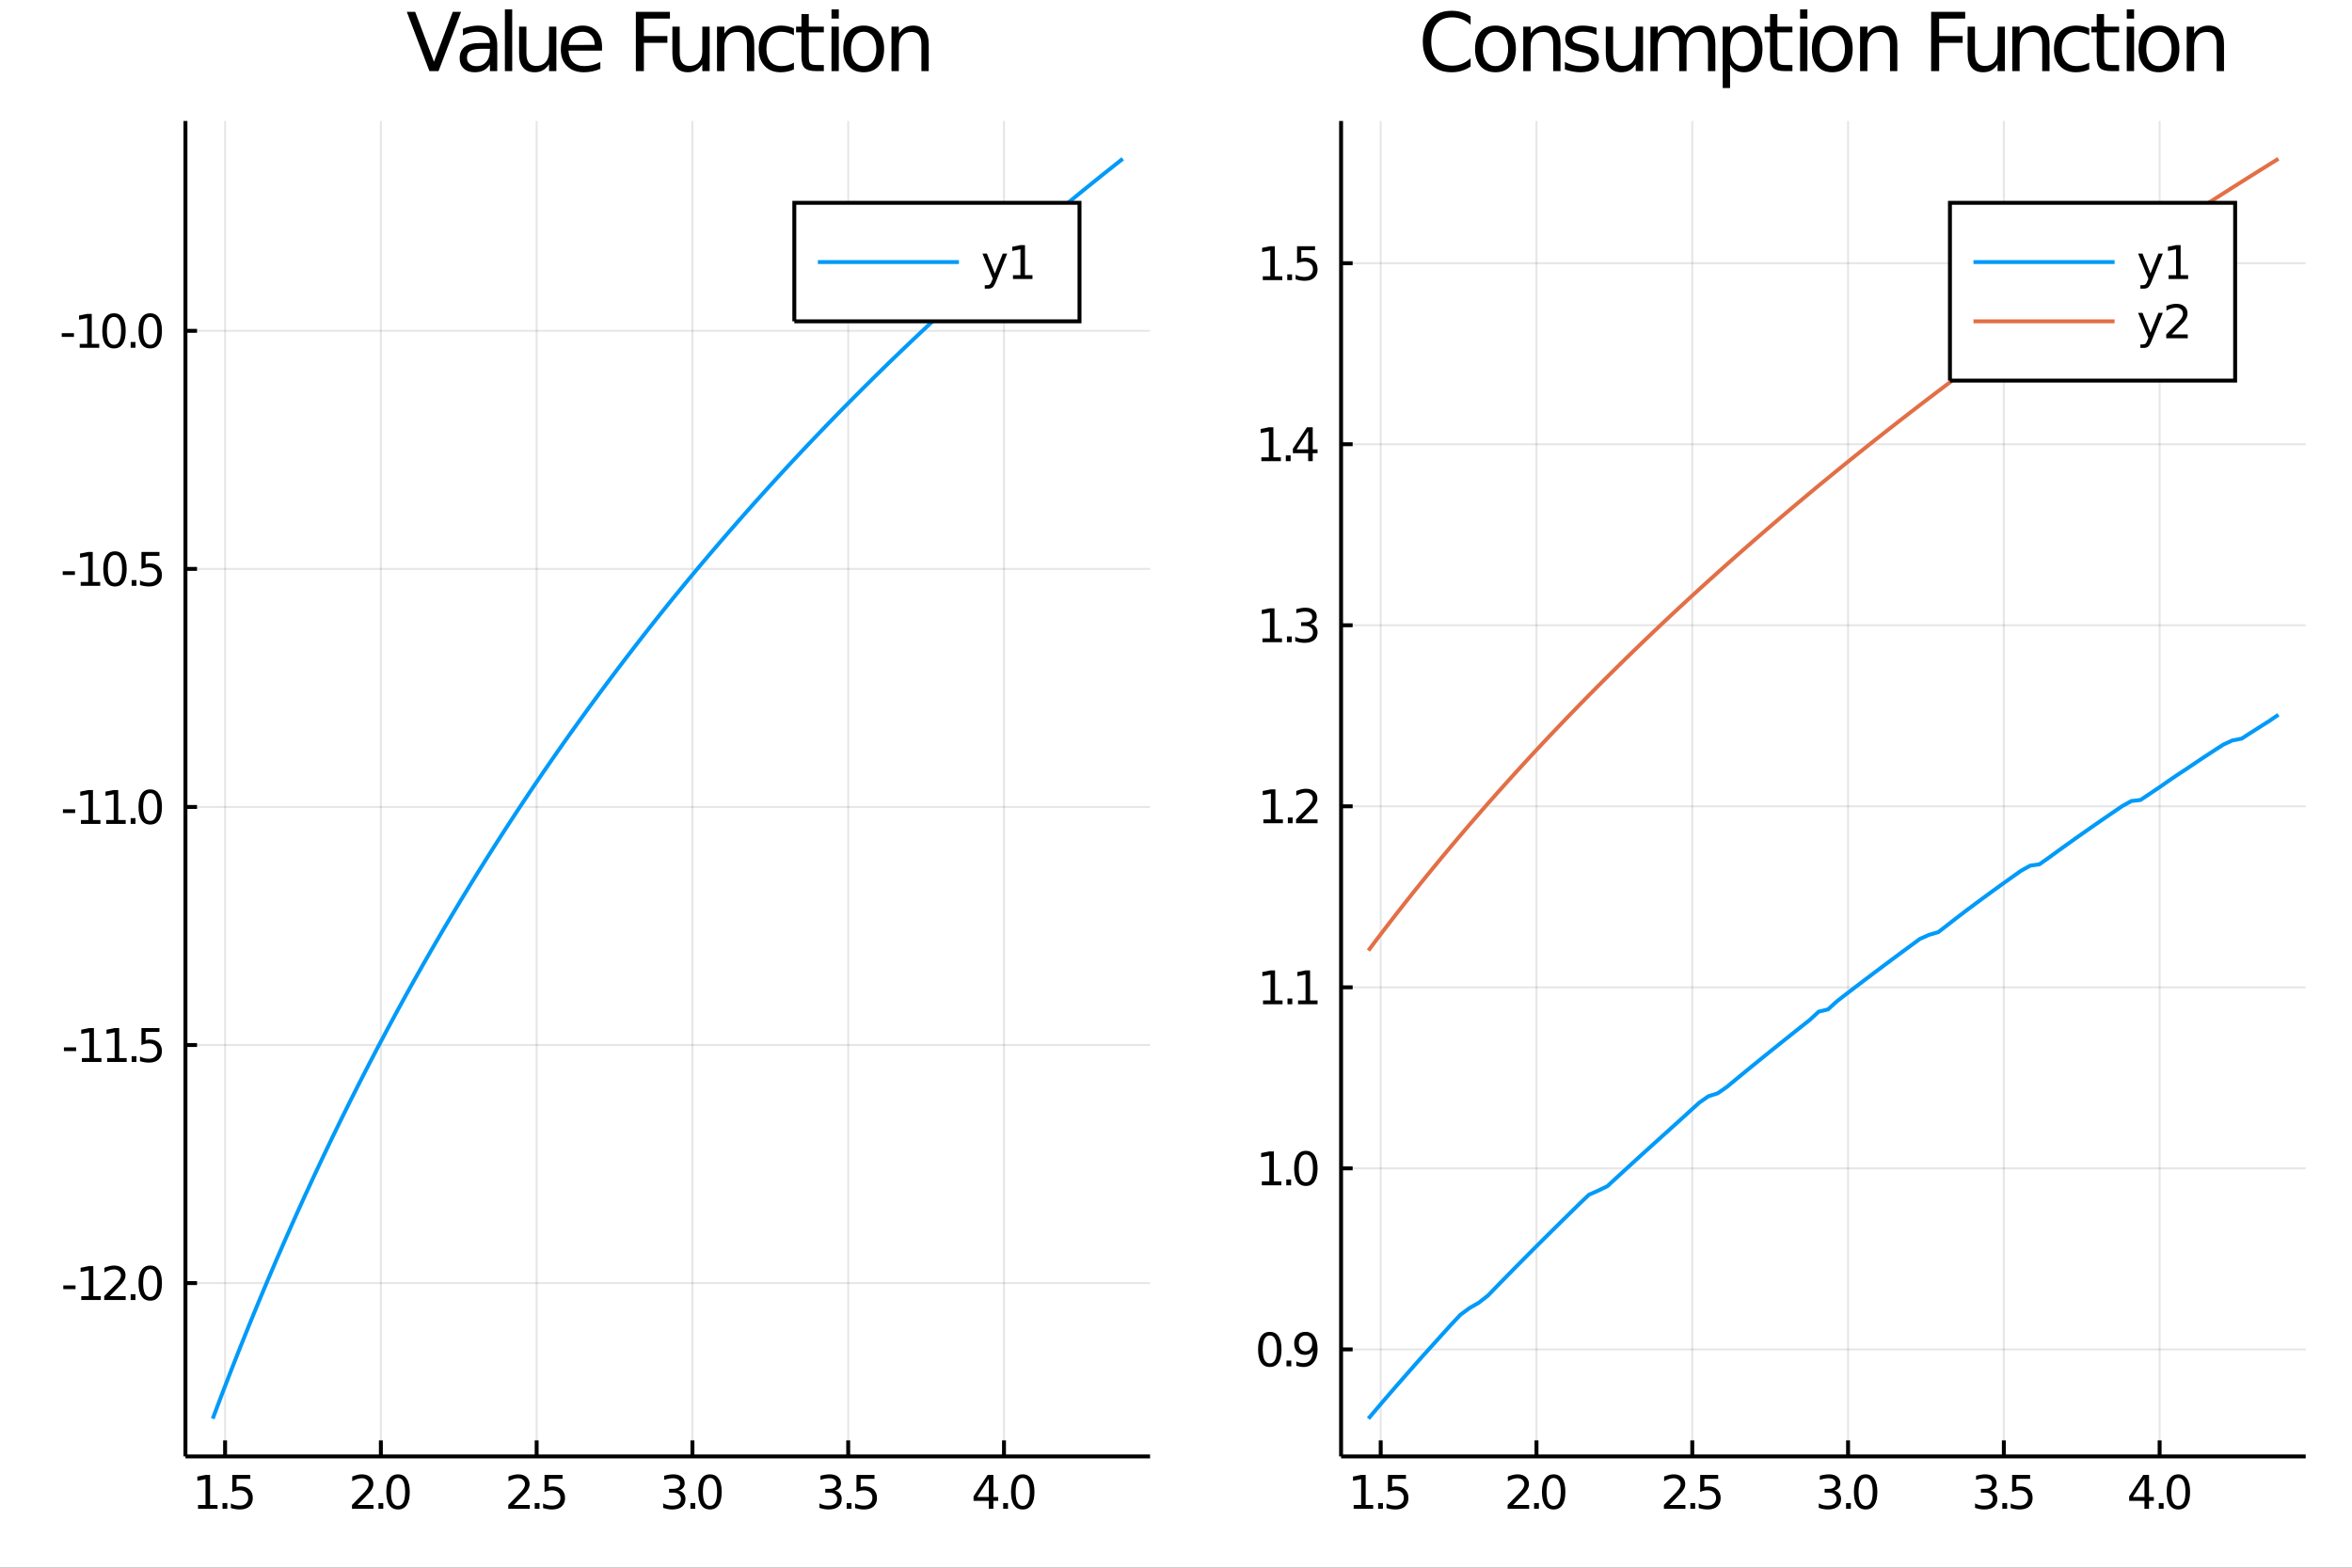 <?xml version="1.0" encoding="utf-8"?>
<svg xmlns="http://www.w3.org/2000/svg" xmlns:xlink="http://www.w3.org/1999/xlink" width="600" height="400" viewBox="0 0 2400 1600">
<rect x="0" y="0" width="2400" height="1600" fill="#333333" stroke="none"/>
<defs>
  <clipPath id="clip700">
    <rect x="0" y="0" width="2400" height="1600"/>
  </clipPath>
</defs>
<path clip-path="url(#clip700)" d="
M0 1600 L2400 1600 L2400 0 L0 0  Z
  " fill="#ffffff" fill-rule="evenodd" fill-opacity="1"/>
<defs>
  <clipPath id="clip701">
    <rect x="480" y="0" width="1681" height="1600"/>
  </clipPath>
</defs>
<path clip-path="url(#clip700)" d="
M189.237 1486.45 L1173.54 1486.45 L1173.54 123.472 L189.237 123.472  Z
  " fill="#ffffff" fill-rule="evenodd" fill-opacity="1"/>
<defs>
  <clipPath id="clip702">
    <rect x="189" y="123" width="985" height="1364"/>
  </clipPath>
</defs>
<polyline clip-path="url(#clip702)" style="stroke:#000000; stroke-width:2; stroke-opacity:0.1; fill:none" points="
  229.681,1486.45 229.681,123.472 
  "/>
<polyline clip-path="url(#clip702)" style="stroke:#000000; stroke-width:2; stroke-opacity:0.1; fill:none" points="
  388.641,1486.45 388.641,123.472 
  "/>
<polyline clip-path="url(#clip702)" style="stroke:#000000; stroke-width:2; stroke-opacity:0.1; fill:none" points="
  547.602,1486.45 547.602,123.472 
  "/>
<polyline clip-path="url(#clip702)" style="stroke:#000000; stroke-width:2; stroke-opacity:0.1; fill:none" points="
  706.562,1486.45 706.562,123.472 
  "/>
<polyline clip-path="url(#clip702)" style="stroke:#000000; stroke-width:2; stroke-opacity:0.1; fill:none" points="
  865.523,1486.45 865.523,123.472 
  "/>
<polyline clip-path="url(#clip702)" style="stroke:#000000; stroke-width:2; stroke-opacity:0.1; fill:none" points="
  1024.48,1486.45 1024.48,123.472 
  "/>
<polyline clip-path="url(#clip702)" style="stroke:#000000; stroke-width:2; stroke-opacity:0.1; fill:none" points="
  189.237,1309.53 1173.54,1309.53 
  "/>
<polyline clip-path="url(#clip702)" style="stroke:#000000; stroke-width:2; stroke-opacity:0.1; fill:none" points="
  189.237,1066.56 1173.54,1066.56 
  "/>
<polyline clip-path="url(#clip702)" style="stroke:#000000; stroke-width:2; stroke-opacity:0.1; fill:none" points="
  189.237,823.586 1173.54,823.586 
  "/>
<polyline clip-path="url(#clip702)" style="stroke:#000000; stroke-width:2; stroke-opacity:0.1; fill:none" points="
  189.237,580.615 1173.54,580.615 
  "/>
<polyline clip-path="url(#clip702)" style="stroke:#000000; stroke-width:2; stroke-opacity:0.1; fill:none" points="
  189.237,337.645 1173.54,337.645 
  "/>
<polyline clip-path="url(#clip700)" style="stroke:#000000; stroke-width:4; stroke-opacity:1; fill:none" points="
  189.237,1486.45 1173.54,1486.45 
  "/>
<polyline clip-path="url(#clip700)" style="stroke:#000000; stroke-width:4; stroke-opacity:1; fill:none" points="
  189.237,1486.45 189.237,123.472 
  "/>
<polyline clip-path="url(#clip700)" style="stroke:#000000; stroke-width:4; stroke-opacity:1; fill:none" points="
  229.681,1486.45 229.681,1470.09 
  "/>
<polyline clip-path="url(#clip700)" style="stroke:#000000; stroke-width:4; stroke-opacity:1; fill:none" points="
  388.641,1486.45 388.641,1470.09 
  "/>
<polyline clip-path="url(#clip700)" style="stroke:#000000; stroke-width:4; stroke-opacity:1; fill:none" points="
  547.602,1486.45 547.602,1470.09 
  "/>
<polyline clip-path="url(#clip700)" style="stroke:#000000; stroke-width:4; stroke-opacity:1; fill:none" points="
  706.562,1486.45 706.562,1470.09 
  "/>
<polyline clip-path="url(#clip700)" style="stroke:#000000; stroke-width:4; stroke-opacity:1; fill:none" points="
  865.523,1486.45 865.523,1470.09 
  "/>
<polyline clip-path="url(#clip700)" style="stroke:#000000; stroke-width:4; stroke-opacity:1; fill:none" points="
  1024.48,1486.45 1024.48,1470.09 
  "/>
<polyline clip-path="url(#clip700)" style="stroke:#000000; stroke-width:4; stroke-opacity:1; fill:none" points="
  189.237,1309.53 201.049,1309.53 
  "/>
<polyline clip-path="url(#clip700)" style="stroke:#000000; stroke-width:4; stroke-opacity:1; fill:none" points="
  189.237,1066.56 201.049,1066.56 
  "/>
<polyline clip-path="url(#clip700)" style="stroke:#000000; stroke-width:4; stroke-opacity:1; fill:none" points="
  189.237,823.586 201.049,823.586 
  "/>
<polyline clip-path="url(#clip700)" style="stroke:#000000; stroke-width:4; stroke-opacity:1; fill:none" points="
  189.237,580.615 201.049,580.615 
  "/>
<polyline clip-path="url(#clip700)" style="stroke:#000000; stroke-width:4; stroke-opacity:1; fill:none" points="
  189.237,337.645 201.049,337.645 
  "/>
<path clip-path="url(#clip700)" d="M 0 0 M202.077 1535.98 L209.716 1535.98 L209.716 1509.62 L201.405 1511.29 L201.405 1507.03 L209.669 1505.36 L214.345 1505.36 L214.345 1535.98 L221.984 1535.98 L221.984 1539.92 L202.077 1539.92 L202.077 1535.98 Z" fill="#000000" fill-rule="evenodd" fill-opacity="1" /><path clip-path="url(#clip700)" d="M 0 0 M227.054 1534.04 L231.938 1534.04 L231.938 1539.92 L227.054 1539.92 L227.054 1534.04 Z" fill="#000000" fill-rule="evenodd" fill-opacity="1" /><path clip-path="url(#clip700)" d="M 0 0 M237.053 1505.36 L255.41 1505.36 L255.41 1509.3 L241.336 1509.3 L241.336 1517.77 Q242.354 1517.42 243.373 1517.26 Q244.391 1517.07 245.41 1517.07 Q251.197 1517.07 254.577 1520.24 Q257.956 1523.42 257.956 1528.83 Q257.956 1534.41 254.484 1537.51 Q251.012 1540.59 244.692 1540.59 Q242.516 1540.59 240.248 1540.22 Q238.003 1539.85 235.595 1539.11 L235.595 1534.41 Q237.678 1535.54 239.901 1536.1 Q242.123 1536.66 244.6 1536.66 Q248.604 1536.66 250.942 1534.55 Q253.28 1532.44 253.28 1528.83 Q253.28 1525.22 250.942 1523.11 Q248.604 1521.01 244.6 1521.01 Q242.725 1521.01 240.85 1521.42 Q238.998 1521.84 237.053 1522.72 L237.053 1505.36 Z" fill="#000000" fill-rule="evenodd" fill-opacity="1" /><path clip-path="url(#clip700)" d="M 0 0 M364.81 1535.98 L381.13 1535.98 L381.13 1539.92 L359.185 1539.92 L359.185 1535.98 Q361.847 1533.23 366.431 1528.6 Q371.037 1523.95 372.218 1522.61 Q374.463 1520.08 375.343 1518.35 Q376.246 1516.59 376.246 1514.9 Q376.246 1512.14 374.301 1510.41 Q372.38 1508.67 369.278 1508.67 Q367.079 1508.67 364.625 1509.43 Q362.195 1510.2 359.417 1511.75 L359.417 1507.03 Q362.241 1505.89 364.695 1505.31 Q367.148 1504.73 369.185 1504.73 Q374.556 1504.73 377.75 1507.42 Q380.945 1510.11 380.945 1514.6 Q380.945 1516.73 380.134 1518.65 Q379.347 1520.54 377.241 1523.14 Q376.662 1523.81 373.56 1527.03 Q370.458 1530.22 364.81 1535.98 Z" fill="#000000" fill-rule="evenodd" fill-opacity="1" /><path clip-path="url(#clip700)" d="M 0 0 M386.199 1534.04 L391.083 1534.04 L391.083 1539.92 L386.199 1539.92 L386.199 1534.04 Z" fill="#000000" fill-rule="evenodd" fill-opacity="1" /><path clip-path="url(#clip700)" d="M 0 0 M406.153 1508.44 Q402.542 1508.44 400.713 1512 Q398.907 1515.55 398.907 1522.67 Q398.907 1529.78 400.713 1533.35 Q402.542 1536.89 406.153 1536.89 Q409.787 1536.89 411.593 1533.35 Q413.421 1529.78 413.421 1522.67 Q413.421 1515.55 411.593 1512 Q409.787 1508.44 406.153 1508.44 M406.153 1504.73 Q411.963 1504.73 415.018 1509.34 Q418.097 1513.92 418.097 1522.67 Q418.097 1531.4 415.018 1536.01 Q411.963 1540.59 406.153 1540.59 Q400.343 1540.59 397.264 1536.01 Q394.208 1531.4 394.208 1522.67 Q394.208 1513.92 397.264 1509.34 Q400.343 1504.73 406.153 1504.73 Z" fill="#000000" fill-rule="evenodd" fill-opacity="1" /><path clip-path="url(#clip700)" d="M 0 0 M524.269 1535.98 L540.588 1535.98 L540.588 1539.92 L518.644 1539.92 L518.644 1535.98 Q521.306 1533.23 525.889 1528.6 Q530.495 1523.95 531.676 1522.61 Q533.921 1520.08 534.801 1518.35 Q535.704 1516.59 535.704 1514.9 Q535.704 1512.14 533.759 1510.41 Q531.838 1508.67 528.736 1508.67 Q526.537 1508.67 524.083 1509.43 Q521.653 1510.2 518.875 1511.75 L518.875 1507.03 Q521.699 1505.89 524.153 1505.31 Q526.606 1504.73 528.643 1504.73 Q534.014 1504.73 537.208 1507.42 Q540.403 1510.11 540.403 1514.6 Q540.403 1516.73 539.593 1518.65 Q538.805 1520.54 536.699 1523.14 Q536.12 1523.81 533.018 1527.03 Q529.917 1530.22 524.269 1535.98 Z" fill="#000000" fill-rule="evenodd" fill-opacity="1" /><path clip-path="url(#clip700)" d="M 0 0 M545.657 1534.04 L550.542 1534.04 L550.542 1539.92 L545.657 1539.92 L545.657 1534.04 Z" fill="#000000" fill-rule="evenodd" fill-opacity="1" /><path clip-path="url(#clip700)" d="M 0 0 M555.657 1505.36 L574.014 1505.36 L574.014 1509.3 L559.94 1509.3 L559.94 1517.77 Q560.958 1517.42 561.977 1517.26 Q562.995 1517.07 564.014 1517.07 Q569.801 1517.07 573.18 1520.24 Q576.56 1523.42 576.56 1528.83 Q576.56 1534.41 573.088 1537.51 Q569.615 1540.59 563.296 1540.59 Q561.12 1540.59 558.852 1540.22 Q556.606 1539.85 554.199 1539.11 L554.199 1534.41 Q556.282 1535.54 558.504 1536.1 Q560.727 1536.66 563.203 1536.66 Q567.208 1536.66 569.546 1534.55 Q571.884 1532.44 571.884 1528.83 Q571.884 1525.22 569.546 1523.11 Q567.208 1521.01 563.203 1521.01 Q561.329 1521.01 559.454 1521.42 Q557.602 1521.84 555.657 1522.72 L555.657 1505.36 Z" fill="#000000" fill-rule="evenodd" fill-opacity="1" /><path clip-path="url(#clip700)" d="M 0 0 M692.326 1521.29 Q695.683 1522 697.558 1524.27 Q699.456 1526.54 699.456 1529.87 Q699.456 1534.99 695.937 1537.79 Q692.419 1540.59 685.937 1540.59 Q683.761 1540.59 681.447 1540.15 Q679.155 1539.73 676.701 1538.88 L676.701 1534.36 Q678.646 1535.5 680.96 1536.08 Q683.275 1536.66 685.798 1536.66 Q690.197 1536.66 692.488 1534.92 Q694.803 1533.18 694.803 1529.87 Q694.803 1526.82 692.65 1525.11 Q690.521 1523.37 686.701 1523.37 L682.673 1523.37 L682.673 1519.53 L686.886 1519.53 Q690.335 1519.53 692.164 1518.16 Q693.993 1516.77 693.993 1514.18 Q693.993 1511.52 692.095 1510.11 Q690.22 1508.67 686.701 1508.67 Q684.78 1508.67 682.581 1509.09 Q680.382 1509.5 677.743 1510.38 L677.743 1506.22 Q680.405 1505.48 682.72 1505.11 Q685.058 1504.73 687.118 1504.73 Q692.442 1504.73 695.544 1507.17 Q698.646 1509.57 698.646 1513.69 Q698.646 1516.56 697.002 1518.55 Q695.359 1520.52 692.326 1521.29 Z" fill="#000000" fill-rule="evenodd" fill-opacity="1" /><path clip-path="url(#clip700)" d="M 0 0 M704.525 1534.04 L709.409 1534.04 L709.409 1539.92 L704.525 1539.92 L704.525 1534.04 Z" fill="#000000" fill-rule="evenodd" fill-opacity="1" /><path clip-path="url(#clip700)" d="M 0 0 M724.479 1508.44 Q720.868 1508.44 719.039 1512 Q717.233 1515.55 717.233 1522.67 Q717.233 1529.78 719.039 1533.35 Q720.868 1536.89 724.479 1536.89 Q728.113 1536.89 729.919 1533.35 Q731.747 1529.78 731.747 1522.67 Q731.747 1515.55 729.919 1512 Q728.113 1508.44 724.479 1508.44 M724.479 1504.73 Q730.289 1504.73 733.344 1509.34 Q736.423 1513.92 736.423 1522.67 Q736.423 1531.4 733.344 1536.01 Q730.289 1540.59 724.479 1540.59 Q718.669 1540.59 715.59 1536.01 Q712.534 1531.4 712.534 1522.67 Q712.534 1513.92 715.59 1509.34 Q718.669 1504.73 724.479 1504.73 Z" fill="#000000" fill-rule="evenodd" fill-opacity="1" /><path clip-path="url(#clip700)" d="M 0 0 M851.784 1521.29 Q855.141 1522 857.016 1524.27 Q858.914 1526.54 858.914 1529.87 Q858.914 1534.99 855.395 1537.79 Q851.877 1540.59 845.395 1540.59 Q843.22 1540.59 840.905 1540.15 Q838.613 1539.73 836.159 1538.88 L836.159 1534.36 Q838.104 1535.5 840.419 1536.08 Q842.733 1536.66 845.257 1536.66 Q849.655 1536.66 851.946 1534.92 Q854.261 1533.18 854.261 1529.87 Q854.261 1526.82 852.108 1525.11 Q849.979 1523.37 846.159 1523.37 L842.132 1523.37 L842.132 1519.53 L846.345 1519.53 Q849.794 1519.53 851.622 1518.16 Q853.451 1516.77 853.451 1514.18 Q853.451 1511.52 851.553 1510.11 Q849.678 1508.67 846.159 1508.67 Q844.238 1508.67 842.039 1509.09 Q839.84 1509.5 837.201 1510.38 L837.201 1506.22 Q839.863 1505.48 842.178 1505.11 Q844.516 1504.73 846.576 1504.73 Q851.9 1504.73 855.002 1507.17 Q858.104 1509.57 858.104 1513.69 Q858.104 1516.56 856.46 1518.55 Q854.817 1520.52 851.784 1521.29 Z" fill="#000000" fill-rule="evenodd" fill-opacity="1" /><path clip-path="url(#clip700)" d="M 0 0 M863.983 1534.04 L868.868 1534.04 L868.868 1539.92 L863.983 1539.92 L863.983 1534.04 Z" fill="#000000" fill-rule="evenodd" fill-opacity="1" /><path clip-path="url(#clip700)" d="M 0 0 M873.983 1505.36 L892.34 1505.36 L892.34 1509.3 L878.266 1509.3 L878.266 1517.77 Q879.284 1517.42 880.303 1517.26 Q881.321 1517.07 882.34 1517.07 Q888.127 1517.07 891.506 1520.24 Q894.886 1523.42 894.886 1528.83 Q894.886 1534.41 891.414 1537.51 Q887.942 1540.59 881.622 1540.59 Q879.446 1540.59 877.178 1540.22 Q874.932 1539.85 872.525 1539.11 L872.525 1534.41 Q874.608 1535.54 876.83 1536.1 Q879.053 1536.66 881.53 1536.66 Q885.534 1536.66 887.872 1534.55 Q890.21 1532.44 890.21 1528.83 Q890.21 1525.22 887.872 1523.11 Q885.534 1521.01 881.53 1521.01 Q879.655 1521.01 877.78 1521.42 Q875.928 1521.84 873.983 1522.72 L873.983 1505.36 Z" fill="#000000" fill-rule="evenodd" fill-opacity="1" /><path clip-path="url(#clip700)" d="M 0 0 M1009.01 1509.43 L997.203 1527.88 L1009.01 1527.88 L1009.01 1509.43 M1007.78 1505.36 L1013.66 1505.36 L1013.66 1527.88 L1018.59 1527.88 L1018.59 1531.77 L1013.66 1531.77 L1013.66 1539.92 L1009.01 1539.92 L1009.01 1531.77 L993.407 1531.77 L993.407 1527.26 L1007.78 1505.36 Z" fill="#000000" fill-rule="evenodd" fill-opacity="1" /><path clip-path="url(#clip700)" d="M 0 0 M1023.66 1534.04 L1028.55 1534.04 L1028.55 1539.92 L1023.66 1539.92 L1023.66 1534.04 Z" fill="#000000" fill-rule="evenodd" fill-opacity="1" /><path clip-path="url(#clip700)" d="M 0 0 M1043.61 1508.44 Q1040 1508.44 1038.18 1512 Q1036.37 1515.55 1036.37 1522.67 Q1036.37 1529.78 1038.18 1533.35 Q1040 1536.89 1043.61 1536.89 Q1047.25 1536.89 1049.05 1533.35 Q1050.88 1529.78 1050.88 1522.67 Q1050.88 1515.55 1049.05 1512 Q1047.25 1508.44 1043.61 1508.44 M1043.61 1504.73 Q1049.43 1504.73 1052.48 1509.34 Q1055.56 1513.92 1055.56 1522.67 Q1055.56 1531.4 1052.48 1536.01 Q1049.43 1540.59 1043.61 1540.59 Q1037.8 1540.59 1034.73 1536.01 Q1031.67 1531.4 1031.67 1522.67 Q1031.67 1513.92 1034.73 1509.34 Q1037.8 1504.73 1043.61 1504.73 Z" fill="#000000" fill-rule="evenodd" fill-opacity="1" /><path clip-path="url(#clip700)" d="M 0 0 M64.589 1311.92 L77.066 1311.92 L77.066 1315.72 L64.589 1315.72 L64.589 1311.92 Z" fill="#000000" fill-rule="evenodd" fill-opacity="1" /><path clip-path="url(#clip700)" d="M 0 0 M82.946 1322.87 L90.585 1322.87 L90.585 1296.51 L82.274 1298.17 L82.274 1293.91 L90.538 1292.25 L95.214 1292.25 L95.214 1322.87 L102.853 1322.87 L102.853 1326.81 L82.946 1326.81 L82.946 1322.87 Z" fill="#000000" fill-rule="evenodd" fill-opacity="1" /><path clip-path="url(#clip700)" d="M 0 0 M111.95 1322.87 L128.27 1322.87 L128.27 1326.81 L106.325 1326.81 L106.325 1322.87 Q108.987 1320.12 113.571 1315.49 Q118.177 1310.84 119.358 1309.49 Q121.603 1306.97 122.483 1305.23 Q123.385 1303.47 123.385 1301.78 Q123.385 1299.03 121.441 1297.29 Q119.52 1295.56 116.418 1295.56 Q114.219 1295.56 111.765 1296.32 Q109.334 1297.09 106.557 1298.64 L106.557 1293.91 Q109.381 1292.78 111.834 1292.2 Q114.288 1291.62 116.325 1291.62 Q121.696 1291.62 124.89 1294.31 Q128.084 1296.99 128.084 1301.48 Q128.084 1303.61 127.274 1305.53 Q126.487 1307.43 124.381 1310.03 Q123.802 1310.7 120.7 1313.91 Q117.598 1317.11 111.95 1322.87 Z" fill="#000000" fill-rule="evenodd" fill-opacity="1" /><path clip-path="url(#clip700)" d="M 0 0 M133.339 1320.93 L138.223 1320.93 L138.223 1326.81 L133.339 1326.81 L133.339 1320.93 Z" fill="#000000" fill-rule="evenodd" fill-opacity="1" /><path clip-path="url(#clip700)" d="M 0 0 M153.293 1295.33 Q149.681 1295.33 147.853 1298.89 Q146.047 1302.43 146.047 1309.56 Q146.047 1316.67 147.853 1320.23 Q149.681 1323.77 153.293 1323.77 Q156.927 1323.77 158.732 1320.23 Q160.561 1316.67 160.561 1309.56 Q160.561 1302.43 158.732 1298.89 Q156.927 1295.33 153.293 1295.33 M153.293 1291.62 Q159.103 1291.62 162.158 1296.23 Q165.237 1300.81 165.237 1309.56 Q165.237 1318.29 162.158 1322.9 Q159.103 1327.48 153.293 1327.48 Q147.482 1327.48 144.404 1322.9 Q141.348 1318.29 141.348 1309.56 Q141.348 1300.81 144.404 1296.23 Q147.482 1291.62 153.293 1291.62 Z" fill="#000000" fill-rule="evenodd" fill-opacity="1" /><path clip-path="url(#clip700)" d="M 0 0 M65.214 1068.95 L77.691 1068.95 L77.691 1072.75 L65.214 1072.75 L65.214 1068.95 Z" fill="#000000" fill-rule="evenodd" fill-opacity="1" /><path clip-path="url(#clip700)" d="M 0 0 M83.571 1079.9 L91.21 1079.9 L91.21 1053.54 L82.899 1055.2 L82.899 1050.94 L91.163 1049.28 L95.839 1049.28 L95.839 1079.9 L103.478 1079.9 L103.478 1083.84 L83.571 1083.84 L83.571 1079.9 Z" fill="#000000" fill-rule="evenodd" fill-opacity="1" /><path clip-path="url(#clip700)" d="M 0 0 M109.358 1079.9 L116.996 1079.9 L116.996 1053.54 L108.686 1055.2 L108.686 1050.94 L116.95 1049.28 L121.626 1049.28 L121.626 1079.9 L129.265 1079.9 L129.265 1083.84 L109.358 1083.84 L109.358 1079.9 Z" fill="#000000" fill-rule="evenodd" fill-opacity="1" /><path clip-path="url(#clip700)" d="M 0 0 M134.334 1077.96 L139.219 1077.96 L139.219 1083.84 L134.334 1083.84 L134.334 1077.96 Z" fill="#000000" fill-rule="evenodd" fill-opacity="1" /><path clip-path="url(#clip700)" d="M 0 0 M144.334 1049.28 L162.691 1049.28 L162.691 1053.21 L148.617 1053.21 L148.617 1061.68 Q149.635 1061.34 150.654 1061.17 Q151.672 1060.99 152.691 1060.99 Q158.478 1060.99 161.857 1064.16 Q165.237 1067.33 165.237 1072.75 Q165.237 1078.33 161.765 1081.43 Q158.293 1084.51 151.973 1084.51 Q149.797 1084.51 147.529 1084.14 Q145.283 1083.77 142.876 1083.03 L142.876 1078.33 Q144.959 1079.46 147.181 1080.02 Q149.404 1080.57 151.881 1080.57 Q155.885 1080.57 158.223 1078.47 Q160.561 1076.36 160.561 1072.75 Q160.561 1069.14 158.223 1067.03 Q155.885 1064.92 151.881 1064.92 Q150.006 1064.92 148.131 1065.34 Q146.279 1065.76 144.334 1066.64 L144.334 1049.28 Z" fill="#000000" fill-rule="evenodd" fill-opacity="1" /><path clip-path="url(#clip700)" d="M 0 0 M64.219 825.982 L76.696 825.982 L76.696 829.778 L64.219 829.778 L64.219 825.982 Z" fill="#000000" fill-rule="evenodd" fill-opacity="1" /><path clip-path="url(#clip700)" d="M 0 0 M82.575 836.931 L90.214 836.931 L90.214 810.565 L81.904 812.232 L81.904 807.973 L90.168 806.306 L94.844 806.306 L94.844 836.931 L102.483 836.931 L102.483 840.866 L82.575 840.866 L82.575 836.931 Z" fill="#000000" fill-rule="evenodd" fill-opacity="1" /><path clip-path="url(#clip700)" d="M 0 0 M108.362 836.931 L116.001 836.931 L116.001 810.565 L107.691 812.232 L107.691 807.973 L115.955 806.306 L120.631 806.306 L120.631 836.931 L128.27 836.931 L128.27 840.866 L108.362 840.866 L108.362 836.931 Z" fill="#000000" fill-rule="evenodd" fill-opacity="1" /><path clip-path="url(#clip700)" d="M 0 0 M133.339 834.986 L138.223 834.986 L138.223 840.866 L133.339 840.866 L133.339 834.986 Z" fill="#000000" fill-rule="evenodd" fill-opacity="1" /><path clip-path="url(#clip700)" d="M 0 0 M153.293 809.385 Q149.681 809.385 147.853 812.949 Q146.047 816.491 146.047 823.621 Q146.047 830.727 147.853 834.292 Q149.681 837.834 153.293 837.834 Q156.927 837.834 158.732 834.292 Q160.561 830.727 160.561 823.621 Q160.561 816.491 158.732 812.949 Q156.927 809.385 153.293 809.385 M153.293 805.681 Q159.103 805.681 162.158 810.287 Q165.237 814.871 165.237 823.621 Q165.237 832.348 162.158 836.954 Q159.103 841.537 153.293 841.537 Q147.482 841.537 144.404 836.954 Q141.348 832.348 141.348 823.621 Q141.348 814.871 144.404 810.287 Q147.482 805.681 153.293 805.681 Z" fill="#000000" fill-rule="evenodd" fill-opacity="1" /><path clip-path="url(#clip700)" d="M 0 0 M63.987 583.011 L76.464 583.011 L76.464 586.807 L63.987 586.807 L63.987 583.011 Z" fill="#000000" fill-rule="evenodd" fill-opacity="1" /><path clip-path="url(#clip700)" d="M 0 0 M82.344 593.96 L89.983 593.96 L89.983 567.595 L81.673 569.261 L81.673 565.002 L89.936 563.335 L94.612 563.335 L94.612 593.96 L102.251 593.96 L102.251 597.895 L82.344 597.895 L82.344 593.96 Z" fill="#000000" fill-rule="evenodd" fill-opacity="1" /><path clip-path="url(#clip700)" d="M 0 0 M117.321 566.414 Q113.709 566.414 111.881 569.979 Q110.075 573.52 110.075 580.65 Q110.075 587.757 111.881 591.321 Q113.709 594.863 117.321 594.863 Q120.955 594.863 122.76 591.321 Q124.589 587.757 124.589 580.65 Q124.589 573.52 122.76 569.979 Q120.955 566.414 117.321 566.414 M117.321 562.71 Q123.131 562.71 126.186 567.317 Q129.265 571.9 129.265 580.65 Q129.265 589.377 126.186 593.983 Q123.131 598.567 117.321 598.567 Q111.51 598.567 108.432 593.983 Q105.376 589.377 105.376 580.65 Q105.376 571.9 108.432 567.317 Q111.51 562.71 117.321 562.71 Z" fill="#000000" fill-rule="evenodd" fill-opacity="1" /><path clip-path="url(#clip700)" d="M 0 0 M134.334 592.016 L139.219 592.016 L139.219 597.895 L134.334 597.895 L134.334 592.016 Z" fill="#000000" fill-rule="evenodd" fill-opacity="1" /><path clip-path="url(#clip700)" d="M 0 0 M144.334 563.335 L162.691 563.335 L162.691 567.271 L148.617 567.271 L148.617 575.743 Q149.635 575.395 150.654 575.233 Q151.672 575.048 152.691 575.048 Q158.478 575.048 161.857 578.22 Q165.237 581.391 165.237 586.807 Q165.237 592.386 161.765 595.488 Q158.293 598.567 151.973 598.567 Q149.797 598.567 147.529 598.196 Q145.283 597.826 142.876 597.085 L142.876 592.386 Q144.959 593.52 147.181 594.076 Q149.404 594.631 151.881 594.631 Q155.885 594.631 158.223 592.525 Q160.561 590.419 160.561 586.807 Q160.561 583.196 158.223 581.09 Q155.885 578.983 151.881 578.983 Q150.006 578.983 148.131 579.4 Q146.279 579.817 144.334 580.696 L144.334 563.335 Z" fill="#000000" fill-rule="evenodd" fill-opacity="1" /><path clip-path="url(#clip700)" d="M 0 0 M62.992 340.04 L75.469 340.04 L75.469 343.837 L62.992 343.837 L62.992 340.04 Z" fill="#000000" fill-rule="evenodd" fill-opacity="1" /><path clip-path="url(#clip700)" d="M 0 0 M81.349 350.989 L88.987 350.989 L88.987 324.624 L80.677 326.291 L80.677 322.031 L88.941 320.365 L93.617 320.365 L93.617 350.989 L101.256 350.989 L101.256 354.925 L81.349 354.925 L81.349 350.989 Z" fill="#000000" fill-rule="evenodd" fill-opacity="1" /><path clip-path="url(#clip700)" d="M 0 0 M116.325 323.443 Q112.714 323.443 110.885 327.008 Q109.08 330.55 109.08 337.679 Q109.08 344.786 110.885 348.351 Q112.714 351.892 116.325 351.892 Q119.959 351.892 121.765 348.351 Q123.594 344.786 123.594 337.679 Q123.594 330.55 121.765 327.008 Q119.959 323.443 116.325 323.443 M116.325 319.74 Q122.135 319.74 125.191 324.346 Q128.27 328.929 128.27 337.679 Q128.27 346.406 125.191 351.013 Q122.135 355.596 116.325 355.596 Q110.515 355.596 107.436 351.013 Q104.381 346.406 104.381 337.679 Q104.381 328.929 107.436 324.346 Q110.515 319.74 116.325 319.74 Z" fill="#000000" fill-rule="evenodd" fill-opacity="1" /><path clip-path="url(#clip700)" d="M 0 0 M133.339 349.045 L138.223 349.045 L138.223 354.925 L133.339 354.925 L133.339 349.045 Z" fill="#000000" fill-rule="evenodd" fill-opacity="1" /><path clip-path="url(#clip700)" d="M 0 0 M153.293 323.443 Q149.681 323.443 147.853 327.008 Q146.047 330.55 146.047 337.679 Q146.047 344.786 147.853 348.351 Q149.681 351.892 153.293 351.892 Q156.927 351.892 158.732 348.351 Q160.561 344.786 160.561 337.679 Q160.561 330.55 158.732 327.008 Q156.927 323.443 153.293 323.443 M153.293 319.74 Q159.103 319.74 162.158 324.346 Q165.237 328.929 165.237 337.679 Q165.237 346.406 162.158 351.013 Q159.103 355.596 153.293 355.596 Q147.482 355.596 144.404 351.013 Q141.348 346.406 141.348 337.679 Q141.348 328.929 144.404 324.346 Q147.482 319.74 153.293 319.74 Z" fill="#000000" fill-rule="evenodd" fill-opacity="1" /><path clip-path="url(#clip700)" d="M 0 0 M438.194 72.576 L415.104 12.096 L423.651 12.096 L442.812 63.016 L462.013 12.096 L470.52 12.096 L447.47 72.576 L438.194 72.576 Z" fill="#000000" fill-rule="evenodd" fill-opacity="1" /><path clip-path="url(#clip700)" d="M 0 0 M492.516 49.769 Q483.483 49.769 479.999 51.835 Q476.515 53.901 476.515 58.884 Q476.515 62.854 479.108 65.203 Q481.741 67.512 486.238 67.512 Q492.435 67.512 496.162 63.137 Q499.93 58.722 499.93 51.43 L499.93 49.769 L492.516 49.769 M507.383 46.691 L507.383 72.576 L499.93 72.576 L499.93 65.689 Q497.378 69.821 493.57 71.806 Q489.762 73.751 484.253 73.751 Q477.285 73.751 473.153 69.862 Q469.062 65.933 469.062 59.37 Q469.062 51.714 474.166 47.825 Q479.311 43.936 489.478 43.936 L499.93 43.936 L499.93 43.207 Q499.93 38.062 496.527 35.267 Q493.165 32.431 487.048 32.431 Q483.159 32.431 479.473 33.363 Q475.786 34.295 472.383 36.158 L472.383 29.272 Q476.475 27.692 480.323 26.922 Q484.172 26.112 487.817 26.112 Q497.661 26.112 502.522 31.216 Q507.383 36.32 507.383 46.691 Z" fill="#000000" fill-rule="evenodd" fill-opacity="1" /><path clip-path="url(#clip700)" d="M 0 0 M515.202 9.544 L522.655 9.544 L522.655 72.576 L515.202 72.576 L515.202 9.544 Z" fill="#000000" fill-rule="evenodd" fill-opacity="1" /><path clip-path="url(#clip700)" d="M 0 0 M529.704 54.671 L529.704 27.206 L537.157 27.206 L537.157 54.387 Q537.157 60.828 539.669 64.069 Q542.181 67.269 547.204 67.269 Q553.24 67.269 556.723 63.421 Q560.248 59.573 560.248 52.929 L560.248 27.206 L567.701 27.206 L567.701 72.576 L560.248 72.576 L560.248 65.608 Q557.533 69.74 553.928 71.766 Q550.363 73.751 545.624 73.751 Q537.806 73.751 533.755 68.89 Q529.704 64.029 529.704 54.671 M548.459 26.112 L548.459 26.112 Z" fill="#000000" fill-rule="evenodd" fill-opacity="1" /><path clip-path="url(#clip700)" d="M 0 0 M614.327 48.028 L614.327 51.673 L580.057 51.673 Q580.543 59.37 584.675 63.421 Q588.847 67.431 596.26 67.431 Q600.554 67.431 604.564 66.378 Q608.615 65.325 612.585 63.218 L612.585 70.267 Q608.575 71.968 604.362 72.86 Q600.149 73.751 595.815 73.751 Q584.958 73.751 578.598 67.431 Q572.279 61.112 572.279 50.337 Q572.279 39.197 578.274 32.675 Q584.31 26.112 594.518 26.112 Q603.673 26.112 608.98 32.026 Q614.327 37.9 614.327 48.028 M606.874 45.84 Q606.792 39.723 603.43 36.077 Q600.108 32.431 594.599 32.431 Q588.361 32.431 584.594 35.956 Q580.867 39.48 580.3 45.88 L606.874 45.84 Z" fill="#000000" fill-rule="evenodd" fill-opacity="1" /><path clip-path="url(#clip700)" d="M 0 0 M648.841 12.096 L683.598 12.096 L683.598 18.983 L657.024 18.983 L657.024 36.806 L681.005 36.806 L681.005 43.693 L657.024 43.693 L657.024 72.576 L648.841 72.576 L648.841 12.096 Z" fill="#000000" fill-rule="evenodd" fill-opacity="1" /><path clip-path="url(#clip700)" d="M 0 0 M686.109 54.671 L686.109 27.206 L693.563 27.206 L693.563 54.387 Q693.563 60.828 696.074 64.069 Q698.586 67.269 703.609 67.269 Q709.645 67.269 713.129 63.421 Q716.653 59.573 716.653 52.929 L716.653 27.206 L724.107 27.206 L724.107 72.576 L716.653 72.576 L716.653 65.608 Q713.939 69.74 710.334 71.766 Q706.769 73.751 702.029 73.751 Q694.211 73.751 690.16 68.89 Q686.109 64.029 686.109 54.671 M704.865 26.112 L704.865 26.112 Z" fill="#000000" fill-rule="evenodd" fill-opacity="1" /><path clip-path="url(#clip700)" d="M 0 0 M769.639 45.192 L769.639 72.576 L762.185 72.576 L762.185 45.435 Q762.185 38.994 759.674 35.794 Q757.162 32.594 752.139 32.594 Q746.103 32.594 742.619 36.442 Q739.136 40.29 739.136 46.934 L739.136 72.576 L731.641 72.576 L731.641 27.206 L739.136 27.206 L739.136 34.254 Q741.809 30.163 745.414 28.138 Q749.06 26.112 753.8 26.112 Q761.618 26.112 765.628 30.973 Q769.639 35.794 769.639 45.192 Z" fill="#000000" fill-rule="evenodd" fill-opacity="1" /><path clip-path="url(#clip700)" d="M 0 0 M810.107 28.948 L810.107 35.915 Q806.948 34.173 803.747 33.323 Q800.588 32.431 797.347 32.431 Q790.096 32.431 786.086 37.05 Q782.075 41.627 782.075 49.931 Q782.075 58.236 786.086 62.854 Q790.096 67.431 797.347 67.431 Q800.588 67.431 803.747 66.581 Q806.948 65.689 810.107 63.948 L810.107 70.834 Q806.988 72.292 803.626 73.022 Q800.304 73.751 796.537 73.751 Q786.288 73.751 780.252 67.31 Q774.216 60.869 774.216 49.931 Q774.216 38.832 780.293 32.472 Q786.41 26.112 797.023 26.112 Q800.466 26.112 803.747 26.841 Q807.029 27.53 810.107 28.948 Z" fill="#000000" fill-rule="evenodd" fill-opacity="1" /><path clip-path="url(#clip700)" d="M 0 0 M825.298 14.324 L825.298 27.206 L840.651 27.206 L840.651 32.999 L825.298 32.999 L825.298 57.628 Q825.298 63.178 826.797 64.758 Q828.336 66.338 832.995 66.338 L840.651 66.338 L840.651 72.576 L832.995 72.576 Q824.367 72.576 821.085 69.376 Q817.804 66.135 817.804 57.628 L817.804 32.999 L812.335 32.999 L812.335 27.206 L817.804 27.206 L817.804 14.324 L825.298 14.324 Z" fill="#000000" fill-rule="evenodd" fill-opacity="1" /><path clip-path="url(#clip700)" d="M 0 0 M848.469 27.206 L855.923 27.206 L855.923 72.576 L848.469 72.576 L848.469 27.206 M848.469 9.544 L855.923 9.544 L855.923 18.983 L848.469 18.983 L848.469 9.544 Z" fill="#000000" fill-rule="evenodd" fill-opacity="1" /><path clip-path="url(#clip700)" d="M 0 0 M881.322 32.431 Q875.327 32.431 871.843 37.131 Q868.359 41.789 868.359 49.931 Q868.359 58.074 871.803 62.773 Q875.286 67.431 881.322 67.431 Q887.277 67.431 890.761 62.732 Q894.245 58.033 894.245 49.931 Q894.245 41.87 890.761 37.171 Q887.277 32.431 881.322 32.431 M881.322 26.112 Q891.044 26.112 896.594 32.431 Q902.144 38.751 902.144 49.931 Q902.144 61.071 896.594 67.431 Q891.044 73.751 881.322 73.751 Q871.56 73.751 866.01 67.431 Q860.501 61.071 860.501 49.931 Q860.501 38.751 866.01 32.431 Q871.56 26.112 881.322 26.112 Z" fill="#000000" fill-rule="evenodd" fill-opacity="1" /><path clip-path="url(#clip700)" d="M 0 0 M947.676 45.192 L947.676 72.576 L940.222 72.576 L940.222 45.435 Q940.222 38.994 937.711 35.794 Q935.199 32.594 930.176 32.594 Q924.14 32.594 920.657 36.442 Q917.173 40.29 917.173 46.934 L917.173 72.576 L909.679 72.576 L909.679 27.206 L917.173 27.206 L917.173 34.254 Q919.846 30.163 923.452 28.138 Q927.097 26.112 931.837 26.112 Q939.655 26.112 943.666 30.973 Q947.676 35.794 947.676 45.192 Z" fill="#000000" fill-rule="evenodd" fill-opacity="1" /><polyline clip-path="url(#clip702)" style="stroke:#009af9; stroke-width:4; stroke-opacity:1; fill:none" points="
  217.095,1447.87 226.474,1422.98 235.854,1398.63 245.234,1374.79 254.613,1351.46 263.993,1328.6 273.373,1306.21 282.753,1284.26 292.132,1262.74 301.512,1241.63 
  310.892,1220.93 320.271,1200.61 329.651,1180.67 339.031,1161.09 348.41,1141.85 357.79,1122.94 367.17,1104.36 376.55,1086.09 385.929,1068.11 395.309,1050.44 
  404.689,1033.04 414.068,1015.92 423.448,999.075 432.828,982.489 442.207,966.158 451.587,950.077 460.967,934.24 470.347,918.634 479.726,903.251 489.106,888.083 
  498.486,873.127 507.865,858.377 517.245,843.828 526.625,829.476 536.005,815.317 545.384,801.348 554.764,787.565 564.144,773.965 573.523,760.547 582.903,747.299 
  592.283,734.212 601.662,721.282 611.042,708.505 620.422,695.878 629.802,683.397 639.181,671.06 648.561,658.863 657.941,646.804 667.32,634.879 676.7,623.087 
  686.08,611.465 695.459,600.009 704.839,588.676 714.219,577.463 723.599,566.366 732.978,555.385 742.358,544.516 751.738,533.757 761.117,523.107 770.497,512.562 
  779.877,502.122 789.256,491.785 798.636,481.556 808.016,471.432 817.396,461.411 826.775,451.49 836.155,441.665 845.535,431.934 854.914,422.296 864.294,412.747 
  873.674,403.287 883.053,393.914 892.433,384.626 901.813,375.426 911.193,366.311 920.572,357.279 929.952,348.329 939.332,339.458 948.711,330.665 958.091,321.949 
  967.471,313.308 976.85,304.741 986.23,296.246 995.61,287.822 1004.99,279.472 1014.37,271.193 1023.75,262.982 1033.13,254.839 1042.51,246.764 1051.89,238.754 
  1061.27,230.807 1070.65,222.924 1080.03,215.104 1089.41,207.344 1098.79,199.645 1108.17,192.009 1117.55,184.433 1126.93,176.914 1136.31,169.452 1145.69,162.047 
  
  "/>
<path clip-path="url(#clip700)" d="
M810.525 327.952 L1101.54 327.952 L1101.54 206.992 L810.525 206.992  Z
  " fill="#ffffff" fill-rule="evenodd" fill-opacity="1"/>
<polyline clip-path="url(#clip700)" style="stroke:#000000; stroke-width:4; stroke-opacity:1; fill:none" points="
  810.525,327.952 1101.54,327.952 1101.54,206.992 810.525,206.992 810.525,327.952 
  "/>
<polyline clip-path="url(#clip700)" style="stroke:#009af9; stroke-width:4; stroke-opacity:1; fill:none" points="
  834.525,267.472 978.525,267.472 
  "/>
<path clip-path="url(#clip700)" d="M 0 0 M1016.37 287.16 Q1014.56 291.789 1012.85 293.201 Q1011.14 294.613 1008.27 294.613 L1004.86 294.613 L1004.86 291.048 L1007.36 291.048 Q1009.12 291.048 1010.09 290.215 Q1011.07 289.382 1012.25 286.28 L1013.01 284.335 L1002.52 258.826 L1007.04 258.826 L1015.14 279.104 L1023.24 258.826 L1027.76 258.826 L1016.37 287.16 Z" fill="#000000" fill-rule="evenodd" fill-opacity="1" /><path clip-path="url(#clip700)" d="M 0 0 M1033.64 280.817 L1041.27 280.817 L1041.27 254.451 L1032.96 256.118 L1032.96 251.859 L1041.23 250.192 L1045.9 250.192 L1045.9 280.817 L1053.54 280.817 L1053.54 284.752 L1033.64 284.752 L1033.64 280.817 Z" fill="#000000" fill-rule="evenodd" fill-opacity="1" /><path clip-path="url(#clip700)" d="
M1368.45 1486.45 L2352.76 1486.45 L2352.76 123.472 L1368.45 123.472  Z
  " fill="#ffffff" fill-rule="evenodd" fill-opacity="1"/>
<defs>
  <clipPath id="clip703">
    <rect x="1368" y="123" width="985" height="1364"/>
  </clipPath>
</defs>
<polyline clip-path="url(#clip703)" style="stroke:#000000; stroke-width:2; stroke-opacity:0.1; fill:none" points="
  1408.89,1486.45 1408.89,123.472 
  "/>
<polyline clip-path="url(#clip703)" style="stroke:#000000; stroke-width:2; stroke-opacity:0.1; fill:none" points="
  1567.85,1486.45 1567.85,123.472 
  "/>
<polyline clip-path="url(#clip703)" style="stroke:#000000; stroke-width:2; stroke-opacity:0.1; fill:none" points="
  1726.81,1486.45 1726.81,123.472 
  "/>
<polyline clip-path="url(#clip703)" style="stroke:#000000; stroke-width:2; stroke-opacity:0.1; fill:none" points="
  1885.78,1486.45 1885.78,123.472 
  "/>
<polyline clip-path="url(#clip703)" style="stroke:#000000; stroke-width:2; stroke-opacity:0.1; fill:none" points="
  2044.74,1486.45 2044.74,123.472 
  "/>
<polyline clip-path="url(#clip703)" style="stroke:#000000; stroke-width:2; stroke-opacity:0.1; fill:none" points="
  2203.7,1486.45 2203.7,123.472 
  "/>
<polyline clip-path="url(#clip703)" style="stroke:#000000; stroke-width:2; stroke-opacity:0.1; fill:none" points="
  1368.45,1377.21 2352.76,1377.21 
  "/>
<polyline clip-path="url(#clip703)" style="stroke:#000000; stroke-width:2; stroke-opacity:0.1; fill:none" points="
  1368.45,1192.45 2352.76,1192.45 
  "/>
<polyline clip-path="url(#clip703)" style="stroke:#000000; stroke-width:2; stroke-opacity:0.1; fill:none" points="
  1368.45,1007.68 2352.76,1007.68 
  "/>
<polyline clip-path="url(#clip703)" style="stroke:#000000; stroke-width:2; stroke-opacity:0.1; fill:none" points="
  1368.45,822.917 2352.76,822.917 
  "/>
<polyline clip-path="url(#clip703)" style="stroke:#000000; stroke-width:2; stroke-opacity:0.1; fill:none" points="
  1368.45,638.153 2352.76,638.153 
  "/>
<polyline clip-path="url(#clip703)" style="stroke:#000000; stroke-width:2; stroke-opacity:0.1; fill:none" points="
  1368.45,453.388 2352.76,453.388 
  "/>
<polyline clip-path="url(#clip703)" style="stroke:#000000; stroke-width:2; stroke-opacity:0.1; fill:none" points="
  1368.45,268.624 2352.76,268.624 
  "/>
<polyline clip-path="url(#clip700)" style="stroke:#000000; stroke-width:4; stroke-opacity:1; fill:none" points="
  1368.45,1486.45 2352.76,1486.45 
  "/>
<polyline clip-path="url(#clip700)" style="stroke:#000000; stroke-width:4; stroke-opacity:1; fill:none" points="
  1368.45,1486.45 1368.45,123.472 
  "/>
<polyline clip-path="url(#clip700)" style="stroke:#000000; stroke-width:4; stroke-opacity:1; fill:none" points="
  1408.89,1486.45 1408.89,1470.09 
  "/>
<polyline clip-path="url(#clip700)" style="stroke:#000000; stroke-width:4; stroke-opacity:1; fill:none" points="
  1567.85,1486.45 1567.85,1470.09 
  "/>
<polyline clip-path="url(#clip700)" style="stroke:#000000; stroke-width:4; stroke-opacity:1; fill:none" points="
  1726.81,1486.45 1726.81,1470.09 
  "/>
<polyline clip-path="url(#clip700)" style="stroke:#000000; stroke-width:4; stroke-opacity:1; fill:none" points="
  1885.78,1486.45 1885.78,1470.09 
  "/>
<polyline clip-path="url(#clip700)" style="stroke:#000000; stroke-width:4; stroke-opacity:1; fill:none" points="
  2044.74,1486.45 2044.74,1470.09 
  "/>
<polyline clip-path="url(#clip700)" style="stroke:#000000; stroke-width:4; stroke-opacity:1; fill:none" points="
  2203.7,1486.45 2203.7,1470.09 
  "/>
<polyline clip-path="url(#clip700)" style="stroke:#000000; stroke-width:4; stroke-opacity:1; fill:none" points="
  1368.45,1377.21 1380.26,1377.21 
  "/>
<polyline clip-path="url(#clip700)" style="stroke:#000000; stroke-width:4; stroke-opacity:1; fill:none" points="
  1368.45,1192.45 1380.26,1192.45 
  "/>
<polyline clip-path="url(#clip700)" style="stroke:#000000; stroke-width:4; stroke-opacity:1; fill:none" points="
  1368.45,1007.68 1380.26,1007.68 
  "/>
<polyline clip-path="url(#clip700)" style="stroke:#000000; stroke-width:4; stroke-opacity:1; fill:none" points="
  1368.45,822.917 1380.26,822.917 
  "/>
<polyline clip-path="url(#clip700)" style="stroke:#000000; stroke-width:4; stroke-opacity:1; fill:none" points="
  1368.45,638.153 1380.26,638.153 
  "/>
<polyline clip-path="url(#clip700)" style="stroke:#000000; stroke-width:4; stroke-opacity:1; fill:none" points="
  1368.45,453.388 1380.26,453.388 
  "/>
<polyline clip-path="url(#clip700)" style="stroke:#000000; stroke-width:4; stroke-opacity:1; fill:none" points="
  1368.45,268.624 1380.26,268.624 
  "/>
<path clip-path="url(#clip700)" d="M 0 0 M1381.29 1535.98 L1388.93 1535.98 L1388.93 1509.62 L1380.62 1511.29 L1380.62 1507.03 L1388.88 1505.36 L1393.56 1505.36 L1393.56 1535.98 L1401.2 1535.98 L1401.2 1539.92 L1381.29 1539.92 L1381.29 1535.98 Z" fill="#000000" fill-rule="evenodd" fill-opacity="1" /><path clip-path="url(#clip700)" d="M 0 0 M1406.27 1534.04 L1411.15 1534.04 L1411.15 1539.92 L1406.27 1539.92 L1406.27 1534.04 Z" fill="#000000" fill-rule="evenodd" fill-opacity="1" /><path clip-path="url(#clip700)" d="M 0 0 M1416.27 1505.36 L1434.62 1505.36 L1434.62 1509.3 L1420.55 1509.3 L1420.55 1517.77 Q1421.57 1517.42 1422.59 1517.26 Q1423.6 1517.07 1424.62 1517.07 Q1430.41 1517.07 1433.79 1520.24 Q1437.17 1523.42 1437.17 1528.83 Q1437.17 1534.41 1433.7 1537.51 Q1430.22 1540.59 1423.91 1540.59 Q1421.73 1540.59 1419.46 1540.22 Q1417.22 1539.85 1414.81 1539.11 L1414.81 1534.41 Q1416.89 1535.54 1419.11 1536.1 Q1421.34 1536.66 1423.81 1536.66 Q1427.82 1536.66 1430.16 1534.55 Q1432.49 1532.44 1432.49 1528.83 Q1432.49 1525.22 1430.16 1523.11 Q1427.82 1521.01 1423.81 1521.01 Q1421.94 1521.01 1420.06 1521.42 Q1418.21 1521.84 1416.27 1522.72 L1416.27 1505.36 Z" fill="#000000" fill-rule="evenodd" fill-opacity="1" /><path clip-path="url(#clip700)" d="M 0 0 M1544.02 1535.98 L1560.34 1535.98 L1560.34 1539.92 L1538.4 1539.92 L1538.4 1535.98 Q1541.06 1533.23 1545.64 1528.6 Q1550.25 1523.95 1551.43 1522.61 Q1553.68 1520.08 1554.56 1518.35 Q1555.46 1516.59 1555.46 1514.9 Q1555.46 1512.14 1553.51 1510.41 Q1551.59 1508.67 1548.49 1508.67 Q1546.29 1508.67 1543.84 1509.43 Q1541.41 1510.2 1538.63 1511.75 L1538.63 1507.03 Q1541.45 1505.89 1543.91 1505.31 Q1546.36 1504.73 1548.4 1504.73 Q1553.77 1504.73 1556.96 1507.42 Q1560.16 1510.11 1560.16 1514.6 Q1560.16 1516.73 1559.35 1518.65 Q1558.56 1520.54 1556.45 1523.14 Q1555.88 1523.81 1552.77 1527.03 Q1549.67 1530.22 1544.02 1535.98 Z" fill="#000000" fill-rule="evenodd" fill-opacity="1" /><path clip-path="url(#clip700)" d="M 0 0 M1565.41 1534.04 L1570.3 1534.04 L1570.3 1539.92 L1565.41 1539.92 L1565.41 1534.04 Z" fill="#000000" fill-rule="evenodd" fill-opacity="1" /><path clip-path="url(#clip700)" d="M 0 0 M1585.37 1508.44 Q1581.75 1508.44 1579.93 1512 Q1578.12 1515.55 1578.12 1522.67 Q1578.12 1529.78 1579.93 1533.35 Q1581.75 1536.89 1585.37 1536.89 Q1589 1536.89 1590.81 1533.35 Q1592.63 1529.78 1592.63 1522.67 Q1592.63 1515.55 1590.81 1512 Q1589 1508.44 1585.37 1508.44 M1585.37 1504.73 Q1591.18 1504.73 1594.23 1509.34 Q1597.31 1513.92 1597.31 1522.67 Q1597.31 1531.4 1594.23 1536.01 Q1591.18 1540.59 1585.37 1540.59 Q1579.56 1540.59 1576.48 1536.01 Q1573.42 1531.4 1573.42 1522.67 Q1573.42 1513.92 1576.48 1509.34 Q1579.56 1504.73 1585.37 1504.73 Z" fill="#000000" fill-rule="evenodd" fill-opacity="1" /><path clip-path="url(#clip700)" d="M 0 0 M1703.48 1535.98 L1719.8 1535.98 L1719.8 1539.92 L1697.86 1539.92 L1697.86 1535.98 Q1700.52 1533.23 1705.1 1528.6 Q1709.71 1523.95 1710.89 1522.61 Q1713.13 1520.08 1714.01 1518.35 Q1714.92 1516.59 1714.92 1514.9 Q1714.92 1512.14 1712.97 1510.41 Q1711.05 1508.67 1707.95 1508.67 Q1705.75 1508.67 1703.3 1509.43 Q1700.87 1510.2 1698.09 1511.75 L1698.09 1507.03 Q1700.91 1505.89 1703.37 1505.31 Q1705.82 1504.73 1707.86 1504.73 Q1713.23 1504.73 1716.42 1507.42 Q1719.62 1510.11 1719.62 1514.6 Q1719.62 1516.73 1718.81 1518.65 Q1718.02 1520.54 1715.91 1523.14 Q1715.33 1523.81 1712.23 1527.03 Q1709.13 1530.22 1703.48 1535.98 Z" fill="#000000" fill-rule="evenodd" fill-opacity="1" /><path clip-path="url(#clip700)" d="M 0 0 M1724.87 1534.04 L1729.75 1534.04 L1729.75 1539.92 L1724.87 1539.92 L1724.87 1534.04 Z" fill="#000000" fill-rule="evenodd" fill-opacity="1" /><path clip-path="url(#clip700)" d="M 0 0 M1734.87 1505.36 L1753.23 1505.36 L1753.23 1509.3 L1739.15 1509.3 L1739.15 1517.77 Q1740.17 1517.42 1741.19 1517.26 Q1742.21 1517.07 1743.23 1517.07 Q1749.01 1517.07 1752.39 1520.24 Q1755.77 1523.42 1755.77 1528.83 Q1755.77 1534.41 1752.3 1537.51 Q1748.83 1540.59 1742.51 1540.59 Q1740.33 1540.59 1738.06 1540.22 Q1735.82 1539.85 1733.41 1539.11 L1733.41 1534.41 Q1735.5 1535.54 1737.72 1536.1 Q1739.94 1536.66 1742.42 1536.66 Q1746.42 1536.66 1748.76 1534.55 Q1751.1 1532.44 1751.1 1528.83 Q1751.1 1525.22 1748.76 1523.11 Q1746.42 1521.01 1742.42 1521.01 Q1740.54 1521.01 1738.67 1521.42 Q1736.81 1521.84 1734.87 1522.72 L1734.87 1505.36 Z" fill="#000000" fill-rule="evenodd" fill-opacity="1" /><path clip-path="url(#clip700)" d="M 0 0 M1871.54 1521.29 Q1874.9 1522 1876.77 1524.27 Q1878.67 1526.54 1878.67 1529.87 Q1878.67 1534.99 1875.15 1537.79 Q1871.63 1540.59 1865.15 1540.59 Q1862.97 1540.59 1860.66 1540.15 Q1858.37 1539.73 1855.91 1538.88 L1855.91 1534.36 Q1857.86 1535.5 1860.17 1536.08 Q1862.49 1536.66 1865.01 1536.66 Q1869.41 1536.66 1871.7 1534.92 Q1874.02 1533.18 1874.02 1529.87 Q1874.02 1526.82 1871.86 1525.11 Q1869.73 1523.37 1865.91 1523.37 L1861.89 1523.37 L1861.89 1519.53 L1866.1 1519.53 Q1869.55 1519.53 1871.38 1518.16 Q1873.21 1516.77 1873.21 1514.18 Q1873.21 1511.52 1871.31 1510.11 Q1869.43 1508.67 1865.91 1508.67 Q1863.99 1508.67 1861.79 1509.09 Q1859.59 1509.5 1856.96 1510.38 L1856.96 1506.22 Q1859.62 1505.48 1861.93 1505.11 Q1864.27 1504.73 1866.33 1504.73 Q1871.65 1504.73 1874.76 1507.17 Q1877.86 1509.57 1877.86 1513.69 Q1877.86 1516.56 1876.22 1518.55 Q1874.57 1520.52 1871.54 1521.29 Z" fill="#000000" fill-rule="evenodd" fill-opacity="1" /><path clip-path="url(#clip700)" d="M 0 0 M1883.74 1534.04 L1888.62 1534.04 L1888.62 1539.92 L1883.74 1539.92 L1883.74 1534.04 Z" fill="#000000" fill-rule="evenodd" fill-opacity="1" /><path clip-path="url(#clip700)" d="M 0 0 M1903.69 1508.44 Q1900.08 1508.44 1898.25 1512 Q1896.45 1515.55 1896.45 1522.67 Q1896.45 1529.78 1898.25 1533.35 Q1900.08 1536.89 1903.69 1536.89 Q1907.33 1536.89 1909.13 1533.35 Q1910.96 1529.78 1910.96 1522.67 Q1910.96 1515.55 1909.13 1512 Q1907.33 1508.44 1903.69 1508.44 M1903.69 1504.73 Q1909.5 1504.73 1912.56 1509.34 Q1915.64 1513.92 1915.64 1522.67 Q1915.64 1531.4 1912.56 1536.01 Q1909.5 1540.59 1903.69 1540.59 Q1897.88 1540.59 1894.8 1536.01 Q1891.75 1531.4 1891.75 1522.67 Q1891.75 1513.92 1894.8 1509.34 Q1897.88 1504.73 1903.69 1504.73 Z" fill="#000000" fill-rule="evenodd" fill-opacity="1" /><path clip-path="url(#clip700)" d="M 0 0 M2031 1521.29 Q2034.35 1522 2036.23 1524.27 Q2038.13 1526.54 2038.13 1529.87 Q2038.13 1534.99 2034.61 1537.79 Q2031.09 1540.59 2024.61 1540.59 Q2022.43 1540.59 2020.12 1540.15 Q2017.83 1539.73 2015.37 1538.88 L2015.37 1534.36 Q2017.32 1535.5 2019.63 1536.08 Q2021.95 1536.66 2024.47 1536.66 Q2028.87 1536.66 2031.16 1534.92 Q2033.47 1533.18 2033.47 1529.87 Q2033.47 1526.82 2031.32 1525.11 Q2029.19 1523.37 2025.37 1523.37 L2021.34 1523.37 L2021.34 1519.53 L2025.56 1519.53 Q2029.01 1519.53 2030.84 1518.16 Q2032.66 1516.77 2032.66 1514.18 Q2032.66 1511.52 2030.77 1510.11 Q2028.89 1508.67 2025.37 1508.67 Q2023.45 1508.67 2021.25 1509.09 Q2019.05 1509.5 2016.41 1510.38 L2016.41 1506.22 Q2019.08 1505.48 2021.39 1505.11 Q2023.73 1504.73 2025.79 1504.73 Q2031.11 1504.73 2034.21 1507.17 Q2037.32 1509.57 2037.32 1513.69 Q2037.32 1516.56 2035.67 1518.55 Q2034.03 1520.52 2031 1521.29 Z" fill="#000000" fill-rule="evenodd" fill-opacity="1" /><path clip-path="url(#clip700)" d="M 0 0 M2043.2 1534.04 L2048.08 1534.04 L2048.08 1539.92 L2043.2 1539.92 L2043.2 1534.04 Z" fill="#000000" fill-rule="evenodd" fill-opacity="1" /><path clip-path="url(#clip700)" d="M 0 0 M2053.2 1505.36 L2071.55 1505.36 L2071.55 1509.3 L2057.48 1509.3 L2057.48 1517.77 Q2058.5 1517.42 2059.52 1517.26 Q2060.53 1517.07 2061.55 1517.07 Q2067.34 1517.07 2070.72 1520.24 Q2074.1 1523.42 2074.1 1528.83 Q2074.1 1534.41 2070.63 1537.51 Q2067.15 1540.59 2060.84 1540.59 Q2058.66 1540.59 2056.39 1540.22 Q2054.15 1539.85 2051.74 1539.11 L2051.74 1534.41 Q2053.82 1535.54 2056.04 1536.1 Q2058.27 1536.66 2060.74 1536.66 Q2064.75 1536.66 2067.09 1534.55 Q2069.42 1532.44 2069.42 1528.83 Q2069.42 1525.22 2067.09 1523.11 Q2064.75 1521.01 2060.74 1521.01 Q2058.87 1521.01 2056.99 1521.42 Q2055.14 1521.84 2053.2 1522.72 L2053.2 1505.36 Z" fill="#000000" fill-rule="evenodd" fill-opacity="1" /><path clip-path="url(#clip700)" d="M 0 0 M2188.22 1509.43 L2176.42 1527.88 L2188.22 1527.88 L2188.22 1509.43 M2186.99 1505.36 L2192.87 1505.36 L2192.87 1527.88 L2197.81 1527.88 L2197.81 1531.77 L2192.87 1531.77 L2192.87 1539.92 L2188.22 1539.92 L2188.22 1531.77 L2172.62 1531.77 L2172.62 1527.26 L2186.99 1505.36 Z" fill="#000000" fill-rule="evenodd" fill-opacity="1" /><path clip-path="url(#clip700)" d="M 0 0 M2202.87 1534.04 L2207.76 1534.04 L2207.76 1539.92 L2202.87 1539.92 L2202.87 1534.04 Z" fill="#000000" fill-rule="evenodd" fill-opacity="1" /><path clip-path="url(#clip700)" d="M 0 0 M2222.83 1508.44 Q2219.22 1508.44 2217.39 1512 Q2215.58 1515.55 2215.58 1522.67 Q2215.58 1529.78 2217.39 1533.35 Q2219.22 1536.89 2222.83 1536.89 Q2226.46 1536.89 2228.27 1533.35 Q2230.1 1529.78 2230.1 1522.67 Q2230.1 1515.55 2228.27 1512 Q2226.46 1508.44 2222.83 1508.44 M2222.83 1504.73 Q2228.64 1504.73 2231.69 1509.34 Q2234.77 1513.92 2234.77 1522.67 Q2234.77 1531.4 2231.69 1536.01 Q2228.64 1540.59 2222.83 1540.59 Q2217.02 1540.59 2213.94 1536.01 Q2210.88 1531.4 2210.88 1522.67 Q2210.88 1513.92 2213.94 1509.34 Q2217.02 1504.73 2222.83 1504.73 Z" fill="#000000" fill-rule="evenodd" fill-opacity="1" /><path clip-path="url(#clip700)" d="M 0 0 M1295.72 1363.01 Q1292.11 1363.01 1290.28 1366.57 Q1288.48 1370.12 1288.48 1377.25 Q1288.48 1384.35 1290.28 1387.92 Q1292.11 1391.46 1295.72 1391.46 Q1299.36 1391.46 1301.16 1387.92 Q1302.99 1384.35 1302.99 1377.25 Q1302.99 1370.12 1301.16 1366.57 Q1299.36 1363.01 1295.72 1363.01 M1295.72 1359.31 Q1301.53 1359.31 1304.59 1363.91 Q1307.67 1368.5 1307.67 1377.25 Q1307.67 1385.97 1304.59 1390.58 Q1301.53 1395.16 1295.72 1395.16 Q1289.91 1395.16 1286.83 1390.58 Q1283.78 1385.97 1283.78 1377.25 Q1283.78 1368.5 1286.83 1363.91 Q1289.91 1359.31 1295.72 1359.31 Z" fill="#000000" fill-rule="evenodd" fill-opacity="1" /><path clip-path="url(#clip700)" d="M 0 0 M1312.74 1388.61 L1317.62 1388.61 L1317.62 1394.49 L1312.74 1394.49 L1312.74 1388.61 Z" fill="#000000" fill-rule="evenodd" fill-opacity="1" /><path clip-path="url(#clip700)" d="M 0 0 M1322.83 1393.77 L1322.83 1389.51 Q1324.59 1390.35 1326.39 1390.79 Q1328.2 1391.23 1329.94 1391.23 Q1334.57 1391.23 1337 1388.13 Q1339.45 1385 1339.8 1378.66 Q1338.45 1380.65 1336.39 1381.71 Q1334.33 1382.78 1331.83 1382.78 Q1326.65 1382.78 1323.62 1379.65 Q1320.61 1376.51 1320.61 1371.07 Q1320.61 1365.74 1323.76 1362.52 Q1326.9 1359.31 1332.14 1359.31 Q1338.13 1359.31 1341.28 1363.91 Q1344.45 1368.5 1344.45 1377.25 Q1344.45 1385.42 1340.56 1390.3 Q1336.7 1395.16 1330.14 1395.16 Q1328.39 1395.16 1326.58 1394.82 Q1324.77 1394.47 1322.83 1393.77 M1332.14 1379.12 Q1335.28 1379.12 1337.11 1376.97 Q1338.96 1374.82 1338.96 1371.07 Q1338.96 1367.34 1337.11 1365.19 Q1335.28 1363.01 1332.14 1363.01 Q1328.99 1363.01 1327.14 1365.19 Q1325.31 1367.34 1325.31 1371.07 Q1325.31 1374.82 1327.14 1376.97 Q1328.99 1379.12 1332.14 1379.12 Z" fill="#000000" fill-rule="evenodd" fill-opacity="1" /><path clip-path="url(#clip700)" d="M 0 0 M1287.58 1205.79 L1295.21 1205.79 L1295.21 1179.43 L1286.9 1181.09 L1286.9 1176.83 L1295.17 1175.17 L1299.84 1175.17 L1299.84 1205.79 L1307.48 1205.79 L1307.48 1209.73 L1287.58 1209.73 L1287.58 1205.79 Z" fill="#000000" fill-rule="evenodd" fill-opacity="1" /><path clip-path="url(#clip700)" d="M 0 0 M1312.55 1203.85 L1317.44 1203.85 L1317.44 1209.73 L1312.55 1209.73 L1312.55 1203.85 Z" fill="#000000" fill-rule="evenodd" fill-opacity="1" /><path clip-path="url(#clip700)" d="M 0 0 M1332.51 1178.25 Q1328.89 1178.25 1327.07 1181.81 Q1325.26 1185.35 1325.26 1192.48 Q1325.26 1199.59 1327.07 1203.15 Q1328.89 1206.69 1332.51 1206.69 Q1336.14 1206.69 1337.95 1203.15 Q1339.77 1199.59 1339.77 1192.48 Q1339.77 1185.35 1337.95 1181.81 Q1336.14 1178.25 1332.51 1178.25 M1332.51 1174.54 Q1338.32 1174.54 1341.37 1179.15 Q1344.45 1183.73 1344.45 1192.48 Q1344.45 1201.21 1341.37 1205.81 Q1338.32 1210.4 1332.51 1210.4 Q1326.7 1210.4 1323.62 1205.81 Q1320.56 1201.21 1320.56 1192.48 Q1320.56 1183.73 1323.62 1179.15 Q1326.7 1174.54 1332.51 1174.54 Z" fill="#000000" fill-rule="evenodd" fill-opacity="1" /><path clip-path="url(#clip700)" d="M 0 0 M1288.8 1021.03 L1296.44 1021.03 L1296.44 994.661 L1288.13 996.328 L1288.13 992.069 L1296.39 990.402 L1301.07 990.402 L1301.07 1021.03 L1308.71 1021.03 L1308.71 1024.96 L1288.8 1024.96 L1288.8 1021.03 Z" fill="#000000" fill-rule="evenodd" fill-opacity="1" /><path clip-path="url(#clip700)" d="M 0 0 M1313.78 1019.08 L1318.66 1019.08 L1318.66 1024.96 L1313.78 1024.96 L1313.78 1019.08 Z" fill="#000000" fill-rule="evenodd" fill-opacity="1" /><path clip-path="url(#clip700)" d="M 0 0 M1324.54 1021.03 L1332.18 1021.03 L1332.18 994.661 L1323.87 996.328 L1323.87 992.069 L1332.14 990.402 L1336.81 990.402 L1336.81 1021.03 L1344.45 1021.03 L1344.45 1024.96 L1324.54 1024.96 L1324.54 1021.03 Z" fill="#000000" fill-rule="evenodd" fill-opacity="1" /><path clip-path="url(#clip700)" d="M 0 0 M1289.17 836.262 L1296.81 836.262 L1296.81 809.897 L1288.5 811.563 L1288.5 807.304 L1296.77 805.637 L1301.44 805.637 L1301.44 836.262 L1309.08 836.262 L1309.08 840.197 L1289.17 840.197 L1289.17 836.262 Z" fill="#000000" fill-rule="evenodd" fill-opacity="1" /><path clip-path="url(#clip700)" d="M 0 0 M1314.15 834.318 L1319.03 834.318 L1319.03 840.197 L1314.15 840.197 L1314.15 834.318 Z" fill="#000000" fill-rule="evenodd" fill-opacity="1" /><path clip-path="url(#clip700)" d="M 0 0 M1328.13 836.262 L1344.45 836.262 L1344.45 840.197 L1322.51 840.197 L1322.51 836.262 Q1325.17 833.508 1329.75 828.878 Q1334.36 824.225 1335.54 822.883 Q1337.78 820.36 1338.66 818.623 Q1339.57 816.864 1339.57 815.174 Q1339.57 812.42 1337.62 810.684 Q1335.7 808.948 1332.6 808.948 Q1330.4 808.948 1327.95 809.711 Q1325.51 810.475 1322.74 812.026 L1322.74 807.304 Q1325.56 806.17 1328.01 805.591 Q1330.47 805.012 1332.51 805.012 Q1337.88 805.012 1341.07 807.698 Q1344.26 810.383 1344.26 814.873 Q1344.26 817.003 1343.45 818.924 Q1342.67 820.823 1340.56 823.415 Q1339.98 824.086 1336.88 827.304 Q1333.78 830.498 1328.13 836.262 Z" fill="#000000" fill-rule="evenodd" fill-opacity="1" /><path clip-path="url(#clip700)" d="M 0 0 M1288.22 651.498 L1295.86 651.498 L1295.86 625.132 L1287.55 626.799 L1287.55 622.539 L1295.82 620.873 L1300.49 620.873 L1300.49 651.498 L1308.13 651.498 L1308.13 655.433 L1288.22 655.433 L1288.22 651.498 Z" fill="#000000" fill-rule="evenodd" fill-opacity="1" /><path clip-path="url(#clip700)" d="M 0 0 M1313.2 649.553 L1318.08 649.553 L1318.08 655.433 L1313.2 655.433 L1313.2 649.553 Z" fill="#000000" fill-rule="evenodd" fill-opacity="1" /><path clip-path="url(#clip700)" d="M 0 0 M1337.32 636.799 Q1340.68 637.516 1342.55 639.785 Q1344.45 642.053 1344.45 645.387 Q1344.45 650.502 1340.93 653.303 Q1337.41 656.104 1330.93 656.104 Q1328.76 656.104 1326.44 655.664 Q1324.15 655.248 1321.7 654.391 L1321.7 649.877 Q1323.64 651.012 1325.95 651.59 Q1328.27 652.169 1330.79 652.169 Q1335.19 652.169 1337.48 650.433 Q1339.8 648.697 1339.8 645.387 Q1339.8 642.331 1337.64 640.618 Q1335.51 638.882 1331.7 638.882 L1327.67 638.882 L1327.67 635.039 L1331.88 635.039 Q1335.33 635.039 1337.16 633.674 Q1338.99 632.285 1338.99 629.692 Q1338.99 627.03 1337.09 625.618 Q1335.21 624.183 1331.7 624.183 Q1329.77 624.183 1327.58 624.6 Q1325.38 625.016 1322.74 625.896 L1322.74 621.729 Q1325.4 620.989 1327.71 620.618 Q1330.05 620.248 1332.11 620.248 Q1337.44 620.248 1340.54 622.678 Q1343.64 625.086 1343.64 629.206 Q1343.64 632.076 1342 634.067 Q1340.35 636.035 1337.32 636.799 Z" fill="#000000" fill-rule="evenodd" fill-opacity="1" /><path clip-path="url(#clip700)" d="M 0 0 M1287.09 466.733 L1294.73 466.733 L1294.73 440.367 L1286.42 442.034 L1286.42 437.775 L1294.68 436.108 L1299.36 436.108 L1299.36 466.733 L1307 466.733 L1307 470.668 L1287.09 470.668 L1287.09 466.733 Z" fill="#000000" fill-rule="evenodd" fill-opacity="1" /><path clip-path="url(#clip700)" d="M 0 0 M1312.07 464.789 L1316.95 464.789 L1316.95 470.668 L1312.07 470.668 L1312.07 464.789 Z" fill="#000000" fill-rule="evenodd" fill-opacity="1" /><path clip-path="url(#clip700)" d="M 0 0 M1334.87 440.182 L1323.06 458.631 L1334.87 458.631 L1334.87 440.182 M1333.64 436.108 L1339.52 436.108 L1339.52 458.631 L1344.45 458.631 L1344.45 462.52 L1339.52 462.52 L1339.52 470.668 L1334.87 470.668 L1334.87 462.52 L1319.26 462.52 L1319.26 458.006 L1333.64 436.108 Z" fill="#000000" fill-rule="evenodd" fill-opacity="1" /><path clip-path="url(#clip700)" d="M 0 0 M1288.57 281.968 L1296.21 281.968 L1296.21 255.603 L1287.9 257.269 L1287.9 253.01 L1296.16 251.344 L1300.84 251.344 L1300.84 281.968 L1308.48 281.968 L1308.48 285.904 L1288.57 285.904 L1288.57 281.968 Z" fill="#000000" fill-rule="evenodd" fill-opacity="1" /><path clip-path="url(#clip700)" d="M 0 0 M1313.55 280.024 L1318.43 280.024 L1318.43 285.904 L1313.55 285.904 L1313.55 280.024 Z" fill="#000000" fill-rule="evenodd" fill-opacity="1" /><path clip-path="url(#clip700)" d="M 0 0 M1323.55 251.344 L1341.9 251.344 L1341.9 255.279 L1327.83 255.279 L1327.83 263.751 Q1328.85 263.404 1329.87 263.242 Q1330.89 263.056 1331.9 263.056 Q1337.69 263.056 1341.07 266.228 Q1344.45 269.399 1344.45 274.816 Q1344.45 280.394 1340.98 283.496 Q1337.51 286.575 1331.19 286.575 Q1329.01 286.575 1326.74 286.204 Q1324.5 285.834 1322.09 285.093 L1322.09 280.394 Q1324.17 281.529 1326.39 282.084 Q1328.62 282.64 1331.09 282.64 Q1335.1 282.64 1337.44 280.533 Q1339.77 278.427 1339.77 274.816 Q1339.77 271.205 1337.44 269.098 Q1335.1 266.992 1331.09 266.992 Q1329.22 266.992 1327.34 267.408 Q1325.49 267.825 1323.55 268.705 L1323.55 251.344 Z" fill="#000000" fill-rule="evenodd" fill-opacity="1" /><path clip-path="url(#clip700)" d="M 0 0 M1500.6 16.755 L1500.6 25.383 Q1496.47 21.535 1491.77 19.631 Q1487.11 17.727 1481.84 17.727 Q1471.47 17.727 1465.96 24.087 Q1460.45 30.406 1460.45 42.397 Q1460.45 54.347 1465.96 60.707 Q1471.47 67.026 1481.84 67.026 Q1487.11 67.026 1491.77 65.122 Q1496.47 63.218 1500.6 59.37 L1500.6 67.918 Q1496.31 70.834 1491.48 72.292 Q1486.7 73.751 1481.36 73.751 Q1467.62 73.751 1459.73 65.365 Q1451.83 56.94 1451.83 42.397 Q1451.83 27.814 1459.73 19.428 Q1467.62 11.002 1481.36 11.002 Q1486.79 11.002 1491.57 12.461 Q1496.39 13.878 1500.6 16.755 Z" fill="#000000" fill-rule="evenodd" fill-opacity="1" /><path clip-path="url(#clip700)" d="M 0 0 M1526 32.431 Q1520 32.431 1516.52 37.131 Q1513.04 41.789 1513.04 49.931 Q1513.04 58.074 1516.48 62.773 Q1519.96 67.431 1526 67.431 Q1531.95 67.431 1535.44 62.732 Q1538.92 58.033 1538.92 49.931 Q1538.92 41.87 1535.44 37.171 Q1531.95 32.431 1526 32.431 M1526 26.112 Q1535.72 26.112 1541.27 32.431 Q1546.82 38.751 1546.82 49.931 Q1546.82 61.071 1541.27 67.431 Q1535.72 73.751 1526 73.751 Q1516.24 73.751 1510.69 67.431 Q1505.18 61.071 1505.18 49.931 Q1505.18 38.751 1510.69 32.431 Q1516.24 26.112 1526 26.112 Z" fill="#000000" fill-rule="evenodd" fill-opacity="1" /><path clip-path="url(#clip700)" d="M 0 0 M1592.35 45.192 L1592.35 72.576 L1584.9 72.576 L1584.9 45.435 Q1584.9 38.994 1582.39 35.794 Q1579.88 32.594 1574.85 32.594 Q1568.82 32.594 1565.33 36.442 Q1561.85 40.29 1561.85 46.934 L1561.85 72.576 L1554.35 72.576 L1554.35 27.206 L1561.85 27.206 L1561.85 34.254 Q1564.52 30.163 1568.13 28.138 Q1571.77 26.112 1576.51 26.112 Q1584.33 26.112 1588.34 30.973 Q1592.35 35.794 1592.35 45.192 Z" fill="#000000" fill-rule="evenodd" fill-opacity="1" /><path clip-path="url(#clip700)" d="M 0 0 M1629.09 28.543 L1629.09 35.591 Q1625.93 33.971 1622.53 33.161 Q1619.13 32.35 1615.48 32.35 Q1609.93 32.35 1607.14 34.052 Q1604.38 35.753 1604.38 39.156 Q1604.38 41.749 1606.37 43.248 Q1608.35 44.706 1614.35 46.043 L1616.9 46.61 Q1624.84 48.311 1628.16 51.43 Q1631.52 54.509 1631.52 60.059 Q1631.52 66.378 1626.5 70.064 Q1621.52 73.751 1612.77 73.751 Q1609.12 73.751 1605.15 73.022 Q1601.22 72.333 1596.85 70.915 L1596.85 63.218 Q1600.98 65.365 1604.99 66.459 Q1609 67.512 1612.93 67.512 Q1618.2 67.512 1621.03 65.73 Q1623.87 63.907 1623.87 60.626 Q1623.87 57.588 1621.8 55.967 Q1619.78 54.347 1612.85 52.848 L1610.26 52.24 Q1603.33 50.782 1600.25 47.785 Q1597.17 44.746 1597.17 39.48 Q1597.17 33.08 1601.71 29.596 Q1606.25 26.112 1614.59 26.112 Q1618.72 26.112 1622.37 26.72 Q1626.02 27.327 1629.09 28.543 Z" fill="#000000" fill-rule="evenodd" fill-opacity="1" /><path clip-path="url(#clip700)" d="M 0 0 M1638.57 54.671 L1638.57 27.206 L1646.03 27.206 L1646.03 54.387 Q1646.03 60.828 1648.54 64.069 Q1651.05 67.269 1656.07 67.269 Q1662.11 67.269 1665.59 63.421 Q1669.12 59.573 1669.12 52.929 L1669.12 27.206 L1676.57 27.206 L1676.57 72.576 L1669.12 72.576 L1669.12 65.608 Q1666.4 69.74 1662.8 71.766 Q1659.23 73.751 1654.49 73.751 Q1646.67 73.751 1642.62 68.89 Q1638.57 64.029 1638.57 54.671 M1657.33 26.112 L1657.33 26.112 Z" fill="#000000" fill-rule="evenodd" fill-opacity="1" /><path clip-path="url(#clip700)" d="M 0 0 M1719.71 35.915 Q1722.51 30.892 1726.4 28.502 Q1730.29 26.112 1735.55 26.112 Q1742.64 26.112 1746.49 31.095 Q1750.34 36.037 1750.34 45.192 L1750.34 72.576 L1742.84 72.576 L1742.84 45.435 Q1742.84 38.913 1740.53 35.753 Q1738.23 32.594 1733.49 32.594 Q1727.69 32.594 1724.33 36.442 Q1720.97 40.29 1720.97 46.934 L1720.97 72.576 L1713.47 72.576 L1713.47 45.435 Q1713.47 38.873 1711.17 35.753 Q1708.86 32.594 1704.04 32.594 Q1698.32 32.594 1694.96 36.482 Q1691.6 40.331 1691.6 46.934 L1691.6 72.576 L1684.11 72.576 L1684.11 27.206 L1691.6 27.206 L1691.6 34.254 Q1694.15 30.082 1697.72 28.097 Q1701.28 26.112 1706.18 26.112 Q1711.12 26.112 1714.57 28.624 Q1718.05 31.135 1719.71 35.915 Z" fill="#000000" fill-rule="evenodd" fill-opacity="1" /><path clip-path="url(#clip700)" d="M 0 0 M1765.37 65.77 L1765.37 89.833 L1757.87 89.833 L1757.87 27.206 L1765.37 27.206 L1765.37 34.092 Q1767.72 30.041 1771.28 28.097 Q1774.89 26.112 1779.87 26.112 Q1788.13 26.112 1793.28 32.675 Q1798.46 39.237 1798.46 49.931 Q1798.46 60.626 1793.28 67.188 Q1788.13 73.751 1779.87 73.751 Q1774.89 73.751 1771.28 71.806 Q1767.72 69.821 1765.37 65.77 M1790.72 49.931 Q1790.72 41.708 1787.32 37.05 Q1783.96 32.35 1778.05 32.35 Q1772.13 32.35 1768.73 37.05 Q1765.37 41.708 1765.37 49.931 Q1765.37 58.155 1768.73 62.854 Q1772.13 67.512 1778.05 67.512 Q1783.96 67.512 1787.32 62.854 Q1790.72 58.155 1790.72 49.931 Z" fill="#000000" fill-rule="evenodd" fill-opacity="1" /><path clip-path="url(#clip700)" d="M 0 0 M1813.65 14.324 L1813.65 27.206 L1829.01 27.206 L1829.01 32.999 L1813.65 32.999 L1813.65 57.628 Q1813.65 63.178 1815.15 64.758 Q1816.69 66.338 1821.35 66.338 L1829.01 66.338 L1829.01 72.576 L1821.35 72.576 Q1812.72 72.576 1809.44 69.376 Q1806.16 66.135 1806.16 57.628 L1806.16 32.999 L1800.69 32.999 L1800.69 27.206 L1806.16 27.206 L1806.16 14.324 L1813.65 14.324 Z" fill="#000000" fill-rule="evenodd" fill-opacity="1" /><path clip-path="url(#clip700)" d="M 0 0 M1836.82 27.206 L1844.28 27.206 L1844.28 72.576 L1836.82 72.576 L1836.82 27.206 M1836.82 9.544 L1844.28 9.544 L1844.28 18.983 L1836.82 18.983 L1836.82 9.544 Z" fill="#000000" fill-rule="evenodd" fill-opacity="1" /><path clip-path="url(#clip700)" d="M 0 0 M1869.68 32.431 Q1863.68 32.431 1860.2 37.131 Q1856.71 41.789 1856.71 49.931 Q1856.71 58.074 1860.16 62.773 Q1863.64 67.431 1869.68 67.431 Q1875.63 67.431 1879.12 62.732 Q1882.6 58.033 1882.6 49.931 Q1882.6 41.87 1879.12 37.171 Q1875.63 32.431 1869.68 32.431 M1869.68 26.112 Q1879.4 26.112 1884.95 32.431 Q1890.5 38.751 1890.5 49.931 Q1890.5 61.071 1884.95 67.431 Q1879.4 73.751 1869.68 73.751 Q1859.91 73.751 1854.36 67.431 Q1848.86 61.071 1848.86 49.931 Q1848.86 38.751 1854.36 32.431 Q1859.91 26.112 1869.68 26.112 Z" fill="#000000" fill-rule="evenodd" fill-opacity="1" /><path clip-path="url(#clip700)" d="M 0 0 M1936.03 45.192 L1936.03 72.576 L1928.58 72.576 L1928.58 45.435 Q1928.58 38.994 1926.07 35.794 Q1923.55 32.594 1918.53 32.594 Q1912.5 32.594 1909.01 36.442 Q1905.53 40.29 1905.53 46.934 L1905.53 72.576 L1898.03 72.576 L1898.03 27.206 L1905.53 27.206 L1905.53 34.254 Q1908.2 30.163 1911.81 28.138 Q1915.45 26.112 1920.19 26.112 Q1928.01 26.112 1932.02 30.973 Q1936.03 35.794 1936.03 45.192 Z" fill="#000000" fill-rule="evenodd" fill-opacity="1" /><path clip-path="url(#clip700)" d="M 0 0 M1970.54 12.096 L2005.3 12.096 L2005.3 18.983 L1978.73 18.983 L1978.73 36.806 L2002.71 36.806 L2002.71 43.693 L1978.73 43.693 L1978.73 72.576 L1970.54 72.576 L1970.54 12.096 Z" fill="#000000" fill-rule="evenodd" fill-opacity="1" /><path clip-path="url(#clip700)" d="M 0 0 M2007.81 54.671 L2007.81 27.206 L2015.27 27.206 L2015.27 54.387 Q2015.27 60.828 2017.78 64.069 Q2020.29 67.269 2025.31 67.269 Q2031.35 67.269 2034.83 63.421 Q2038.36 59.573 2038.36 52.929 L2038.36 27.206 L2045.81 27.206 L2045.81 72.576 L2038.36 72.576 L2038.36 65.608 Q2035.64 69.74 2032.04 71.766 Q2028.47 73.751 2023.73 73.751 Q2015.91 73.751 2011.86 68.89 Q2007.81 64.029 2007.81 54.671 M2026.57 26.112 L2026.57 26.112 Z" fill="#000000" fill-rule="evenodd" fill-opacity="1" /><path clip-path="url(#clip700)" d="M 0 0 M2091.34 45.192 L2091.34 72.576 L2083.89 72.576 L2083.89 45.435 Q2083.89 38.994 2081.38 35.794 Q2078.87 32.594 2073.84 32.594 Q2067.81 32.594 2064.32 36.442 Q2060.84 40.29 2060.84 46.934 L2060.84 72.576 L2053.34 72.576 L2053.34 27.206 L2060.84 27.206 L2060.84 34.254 Q2063.51 30.163 2067.12 28.138 Q2070.76 26.112 2075.5 26.112 Q2083.32 26.112 2087.33 30.973 Q2091.34 35.794 2091.34 45.192 Z" fill="#000000" fill-rule="evenodd" fill-opacity="1" /><path clip-path="url(#clip700)" d="M 0 0 M2131.81 28.948 L2131.81 35.915 Q2128.65 34.173 2125.45 33.323 Q2122.29 32.431 2119.05 32.431 Q2111.8 32.431 2107.79 37.05 Q2103.78 41.627 2103.78 49.931 Q2103.78 58.236 2107.79 62.854 Q2111.8 67.431 2119.05 67.431 Q2122.29 67.431 2125.45 66.581 Q2128.65 65.689 2131.81 63.948 L2131.81 70.834 Q2128.69 72.292 2125.33 73.022 Q2122.01 73.751 2118.24 73.751 Q2107.99 73.751 2101.96 67.31 Q2095.92 60.869 2095.92 49.931 Q2095.92 38.832 2102 32.472 Q2108.11 26.112 2118.73 26.112 Q2122.17 26.112 2125.45 26.841 Q2128.73 27.53 2131.81 28.948 Z" fill="#000000" fill-rule="evenodd" fill-opacity="1" /><path clip-path="url(#clip700)" d="M 0 0 M2147 14.324 L2147 27.206 L2162.35 27.206 L2162.35 32.999 L2147 32.999 L2147 57.628 Q2147 63.178 2148.5 64.758 Q2150.04 66.338 2154.7 66.338 L2162.35 66.338 L2162.35 72.576 L2154.7 72.576 Q2146.07 72.576 2142.79 69.376 Q2139.51 66.135 2139.51 57.628 L2139.51 32.999 L2134.04 32.999 L2134.04 27.206 L2139.51 27.206 L2139.51 14.324 L2147 14.324 Z" fill="#000000" fill-rule="evenodd" fill-opacity="1" /><path clip-path="url(#clip700)" d="M 0 0 M2170.17 27.206 L2177.63 27.206 L2177.63 72.576 L2170.17 72.576 L2170.17 27.206 M2170.17 9.544 L2177.63 9.544 L2177.63 18.983 L2170.17 18.983 L2170.17 9.544 Z" fill="#000000" fill-rule="evenodd" fill-opacity="1" /><path clip-path="url(#clip700)" d="M 0 0 M2203.03 32.431 Q2197.03 32.431 2193.55 37.131 Q2190.06 41.789 2190.06 49.931 Q2190.06 58.074 2193.51 62.773 Q2196.99 67.431 2203.03 67.431 Q2208.98 67.431 2212.46 62.732 Q2215.95 58.033 2215.95 49.931 Q2215.95 41.87 2212.46 37.171 Q2208.98 32.431 2203.03 32.431 M2203.03 26.112 Q2212.75 26.112 2218.3 32.431 Q2223.85 38.751 2223.85 49.931 Q2223.85 61.071 2218.3 67.431 Q2212.75 73.751 2203.03 73.751 Q2193.26 73.751 2187.71 67.431 Q2182.2 61.071 2182.2 49.931 Q2182.2 38.751 2187.71 32.431 Q2193.26 26.112 2203.03 26.112 Z" fill="#000000" fill-rule="evenodd" fill-opacity="1" /><path clip-path="url(#clip700)" d="M 0 0 M2269.38 45.192 L2269.38 72.576 L2261.93 72.576 L2261.93 45.435 Q2261.93 38.994 2259.41 35.794 Q2256.9 32.594 2251.88 32.594 Q2245.84 32.594 2242.36 36.442 Q2238.88 40.29 2238.88 46.934 L2238.88 72.576 L2231.38 72.576 L2231.38 27.206 L2238.88 27.206 L2238.88 34.254 Q2241.55 30.163 2245.16 28.138 Q2248.8 26.112 2253.54 26.112 Q2261.36 26.112 2265.37 30.973 Q2269.38 35.794 2269.38 45.192 Z" fill="#000000" fill-rule="evenodd" fill-opacity="1" /><polyline clip-path="url(#clip703)" style="stroke:#009af9; stroke-width:4; stroke-opacity:1; fill:none" points="
  1396.31,1447.87 1405.69,1436.81 1415.07,1425.83 1424.45,1415 1433.83,1404.31 1443.21,1393.62 1452.59,1383.06 1461.97,1372.7 1471.35,1362.27 1480.73,1351.94 
  1490.1,1341.95 1499.48,1335.02 1508.86,1329.64 1518.24,1322.33 1527.62,1312.64 1537,1303.03 1546.38,1293.49 1555.76,1284.02 1565.14,1274.6 1574.52,1265.24 
  1583.9,1255.95 1593.28,1246.68 1602.66,1237.47 1612.04,1228.25 1621.42,1219.33 1630.8,1215.17 1640.18,1210.62 1649.56,1201.96 1658.94,1193.36 1668.32,1184.79 
  1677.7,1176.27 1687.08,1167.78 1696.46,1159.31 1705.84,1150.86 1715.22,1142.39 1724.6,1133.88 1733.98,1125.34 1743.36,1118.84 1752.74,1115.84 1762.12,1109.31 
  1771.5,1101.54 1780.88,1093.82 1790.26,1086.15 1799.63,1078.54 1809.01,1070.97 1818.39,1063.44 1827.77,1055.96 1837.15,1048.52 1846.53,1041.08 1855.91,1032.48 
  1865.29,1030.21 1874.67,1021.7 1884.05,1014.45 1893.43,1007.27 1902.81,1000.14 1912.19,993.06 1921.57,986.021 1930.95,979.023 1940.33,972.065 1949.71,965.145 
  1959.09,958.264 1968.47,954.1 1977.85,951.356 1987.23,944.085 1996.61,936.778 2005.99,929.639 2015.37,922.62 2024.75,915.696 2034.13,908.853 2043.51,902.079 
  2052.89,895.367 2062.27,888.711 2071.65,883.489 2081.03,882.106 2090.41,875.531 2099.79,868.648 2109.17,861.931 2118.54,855.226 2127.92,848.642 2137.3,842.09 
  2146.68,835.606 2156.06,829.179 2165.44,822.791 2174.82,817.558 2184.2,816.456 2193.58,810.166 2202.96,803.899 2212.34,797.321 2221.72,790.915 2231.1,784.78 
  2240.48,778.44 2249.86,772.172 2259.24,766.076 2268.62,759.996 2278,755.662 2287.38,753.855 2296.76,747.788 2306.14,741.835 2315.52,735.871 2324.9,729.462 
  
  "/>
<polyline clip-path="url(#clip703)" style="stroke:#e26f46; stroke-width:4; stroke-opacity:1; fill:none" points="
  1396.31,970.136 1405.69,957.678 1415.07,945.392 1424.45,933.272 1433.83,921.313 1443.21,909.508 1452.59,897.855 1461.97,886.348 1471.35,874.982 1480.73,863.754 
  1490.1,852.659 1499.48,841.694 1508.86,830.856 1518.24,820.14 1527.62,809.543 1537,799.063 1546.38,788.695 1555.76,778.438 1565.14,768.289 1574.52,758.244 
  1583.9,748.301 1593.28,738.457 1602.66,728.712 1612.04,719.061 1621.42,709.502 1630.8,700.035 1640.18,690.655 1649.56,681.363 1658.94,672.155 1668.32,663.03 
  1677.7,653.986 1687.08,645.021 1696.46,636.134 1705.84,627.323 1715.22,618.586 1724.6,609.922 1733.98,601.33 1743.36,592.807 1752.74,584.354 1762.12,575.968 
  1771.5,567.648 1780.88,559.392 1790.26,551.2 1799.63,543.071 1809.01,535.003 1818.39,526.995 1827.77,519.047 1837.15,511.156 1846.53,503.322 1855.91,495.545 
  1865.29,487.822 1874.67,480.154 1884.05,472.539 1893.43,464.976 1902.81,457.465 1912.19,450.004 1921.57,442.593 1930.95,435.231 1940.33,427.918 1949.71,420.651 
  1959.09,413.432 1968.47,406.258 1977.85,399.13 1987.23,392.047 1996.61,385.007 2005.99,378.011 2015.37,371.057 2024.75,364.145 2034.13,357.275 2043.51,350.446 
  2052.89,343.657 2062.27,336.907 2071.65,330.197 2081.03,323.525 2090.41,316.891 2099.79,310.294 2109.17,303.735 2118.54,297.212 2127.92,290.725 2137.3,284.274 
  2146.68,277.857 2156.06,271.475 2165.44,265.128 2174.82,258.814 2184.2,252.533 2193.58,246.285 2202.96,240.07 2212.34,233.887 2221.72,227.735 2231.1,221.614 
  2240.48,215.525 2249.86,209.466 2259.24,203.437 2268.62,197.437 2278,191.467 2287.38,185.527 2296.76,179.614 2306.14,173.731 2315.52,167.875 2324.9,162.047 
  
  "/>
<path clip-path="url(#clip700)" d="
M1989.74 388.432 L2280.76 388.432 L2280.76 206.992 L1989.74 206.992  Z
  " fill="#ffffff" fill-rule="evenodd" fill-opacity="1"/>
<polyline clip-path="url(#clip700)" style="stroke:#000000; stroke-width:4; stroke-opacity:1; fill:none" points="
  1989.74,388.432 2280.76,388.432 2280.76,206.992 1989.74,206.992 1989.74,388.432 
  "/>
<polyline clip-path="url(#clip700)" style="stroke:#009af9; stroke-width:4; stroke-opacity:1; fill:none" points="
  2013.74,267.472 2157.74,267.472 
  "/>
<path clip-path="url(#clip700)" d="M 0 0 M2195.58 287.16 Q2193.77 291.789 2192.06 293.201 Q2190.35 294.613 2187.48 294.613 L2184.08 294.613 L2184.08 291.048 L2186.58 291.048 Q2188.33 291.048 2189.31 290.215 Q2190.28 289.382 2191.46 286.28 L2192.22 284.335 L2181.74 258.826 L2186.25 258.826 L2194.35 279.104 L2202.46 258.826 L2206.97 258.826 L2195.58 287.16 Z" fill="#000000" fill-rule="evenodd" fill-opacity="1" /><path clip-path="url(#clip700)" d="M 0 0 M2212.85 280.817 L2220.49 280.817 L2220.49 254.451 L2212.18 256.118 L2212.18 251.859 L2220.44 250.192 L2225.12 250.192 L2225.12 280.817 L2232.76 280.817 L2232.76 284.752 L2212.85 284.752 L2212.85 280.817 Z" fill="#000000" fill-rule="evenodd" fill-opacity="1" /><polyline clip-path="url(#clip700)" style="stroke:#e26f46; stroke-width:4; stroke-opacity:1; fill:none" points="
  2013.74,327.952 2157.74,327.952 
  "/>
<path clip-path="url(#clip700)" d="M 0 0 M2195.58 347.64 Q2193.77 352.269 2192.06 353.681 Q2190.35 355.093 2187.48 355.093 L2184.08 355.093 L2184.08 351.528 L2186.58 351.528 Q2188.33 351.528 2189.31 350.695 Q2190.28 349.862 2191.46 346.76 L2192.22 344.815 L2181.74 319.306 L2186.25 319.306 L2194.35 339.584 L2202.46 319.306 L2206.97 319.306 L2195.58 347.64 Z" fill="#000000" fill-rule="evenodd" fill-opacity="1" /><path clip-path="url(#clip700)" d="M 0 0 M2216.07 341.297 L2232.39 341.297 L2232.39 345.232 L2210.44 345.232 L2210.44 341.297 Q2213.1 338.542 2217.69 333.913 Q2222.29 329.26 2223.47 327.917 Q2225.72 325.394 2226.6 323.658 Q2227.5 321.899 2227.5 320.209 Q2227.5 317.454 2225.56 315.718 Q2223.64 313.982 2220.53 313.982 Q2218.33 313.982 2215.88 314.746 Q2213.45 315.51 2210.67 317.061 L2210.67 312.339 Q2213.5 311.205 2215.95 310.626 Q2218.4 310.047 2220.44 310.047 Q2225.81 310.047 2229.01 312.732 Q2232.2 315.417 2232.2 319.908 Q2232.2 322.038 2231.39 323.959 Q2230.6 325.857 2228.5 328.45 Q2227.92 329.121 2224.82 332.339 Q2221.71 335.533 2216.07 341.297 Z" fill="#000000" fill-rule="evenodd" fill-opacity="1" /></svg>
